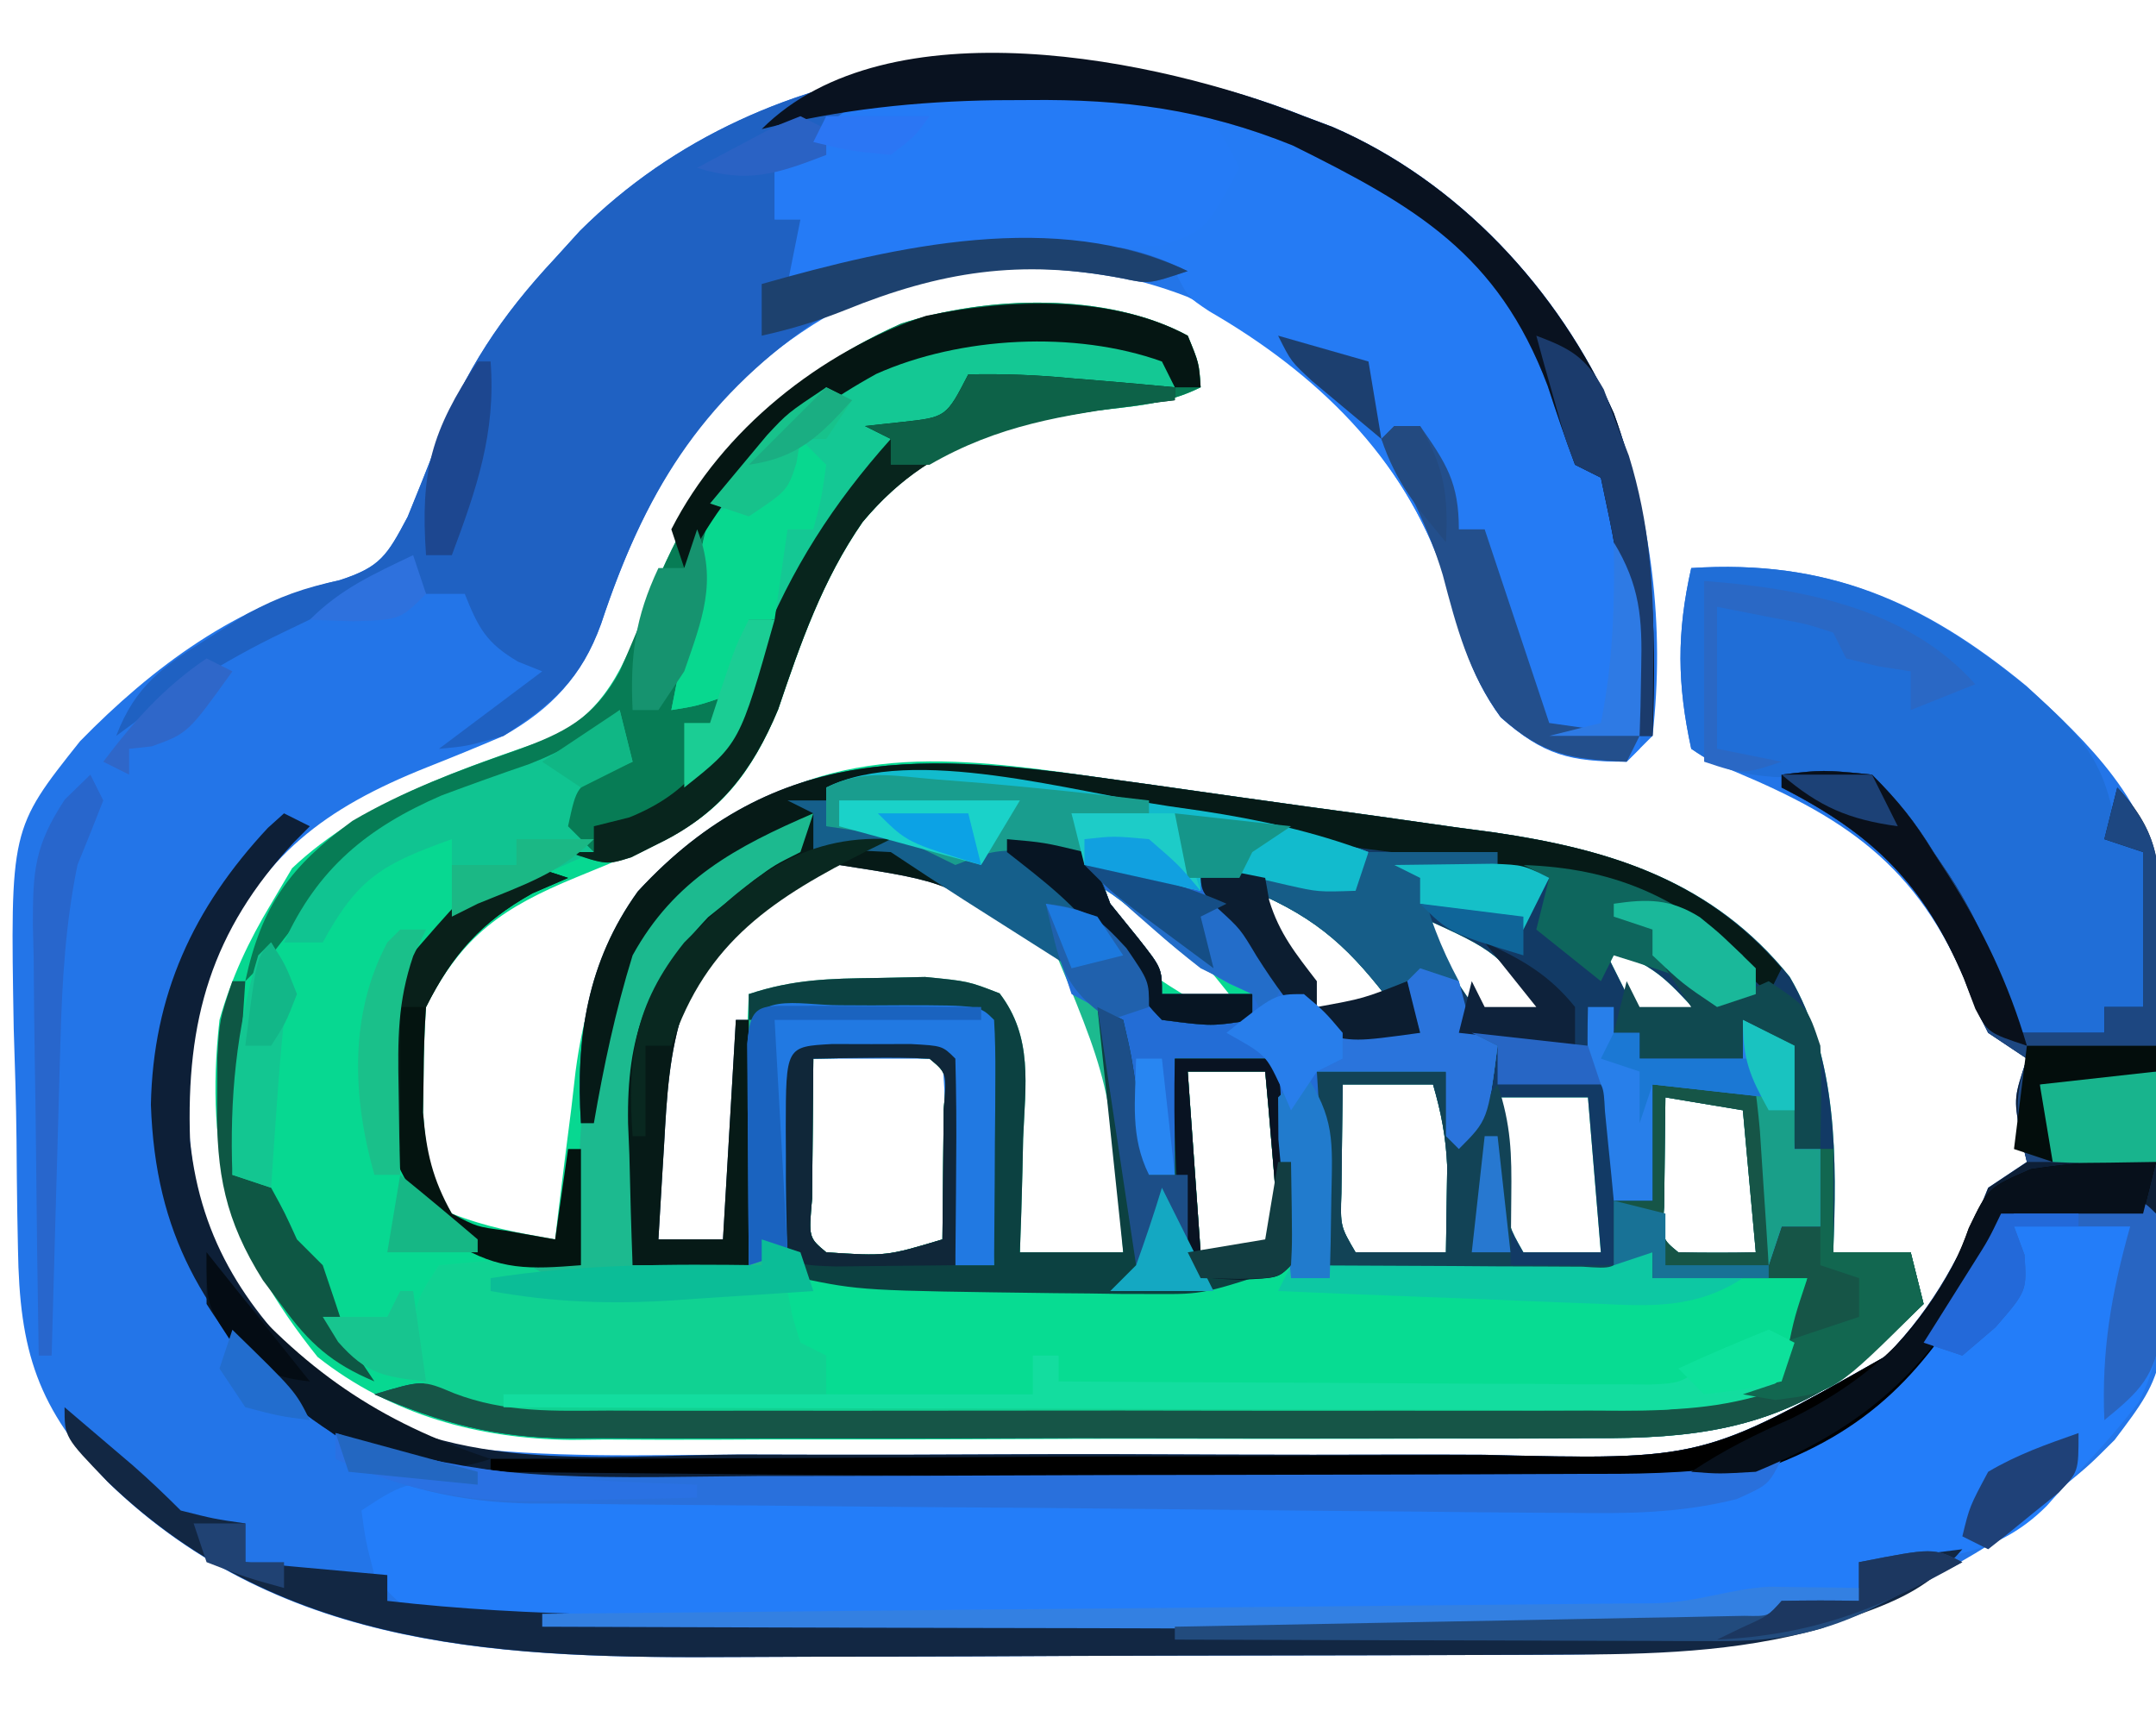 <?xml version="1.0" encoding="UTF-8"?>
<svg version="1.1" xmlns="http://www.w3.org/2000/svg" width="167" height="134">
<path d="M0 0 C0.736 0.277 1.472 0.554 2.23 0.84 C11.951 5.05 19.733 13.423 24 23 C26.911 31.058 27.981 39.461 27 48 C26.01 48.99 26.01 48.99 25 50 C20.592 50 18.577 49.511 15.25 46.562 C12.759 43.192 11.937 39.594 10.871 35.594 C7.636 25.962 -0.112 18.535 -9 14 C-17.646 10.625 -26.732 11.109 -35.258 14.551 C-45.729 20.085 -50.833 28.417 -54.438 39.312 C-55.948 43.401 -58.228 45.849 -62 48 C-63.967 48.841 -65.948 49.652 -67.938 50.438 C-75.897 53.614 -80.654 57.232 -84.273 65.07 C-87.009 72.336 -87.266 80.927 -84.094 88.094 C-79.867 95.46 -74.188 100.579 -66 103 C-58.631 103.956 -51.134 103.704 -43.719 103.664 C-41.537 103.667 -39.356 103.672 -37.175 103.679 C-32.615 103.686 -28.057 103.675 -23.498 103.652 C-17.674 103.623 -11.851 103.64 -6.027 103.67 C-1.527 103.688 2.974 103.682 7.475 103.669 C9.621 103.666 11.768 103.67 13.914 103.681 C30.827 104.102 30.827 104.102 45.105 96.023 C48.952 92.038 50.966 88.085 53 83 C53.99 82.34 54.98 81.68 56 81 C55.814 80.237 55.629 79.474 55.438 78.688 C55 76 55 76 56 73 C55.01 72.34 54.02 71.68 53 71 C52.008 69.047 52.008 69.047 51.125 66.75 C47.072 57.313 40.943 53.787 31.742 50.094 C31.167 49.733 30.592 49.372 30 49 C28.914 43.988 28.866 40.041 30 35 C40.458 34.325 47.908 37.505 55.957 44.129 C60.754 48.522 65.77 53.309 66.338 59.961 C66.385 61.622 66.419 63.284 66.441 64.945 C66.455 65.83 66.469 66.714 66.483 67.625 C66.506 69.5 66.524 71.374 66.535 73.249 C66.562 76.095 66.637 78.937 66.713 81.781 C66.935 97.05 66.935 97.05 62.793 102.535 C60.865 104.458 60.865 104.458 59 106 C57.662 107.232 57.662 107.232 56.297 108.488 C44.775 116.741 33.912 119.142 19.976 119.161 C18.679 119.169 18.679 119.169 17.356 119.176 C14.517 119.191 11.679 119.198 8.84 119.203 C7.373 119.207 7.373 119.207 5.876 119.212 C0.698 119.227 -4.48 119.236 -9.659 119.24 C-14.969 119.246 -20.278 119.27 -25.588 119.298 C-29.705 119.317 -33.822 119.322 -37.94 119.324 C-39.895 119.327 -41.85 119.334 -43.806 119.348 C-61.595 119.46 -78.904 119.015 -92.5 105.938 C-98.129 100.105 -99.492 95.641 -99.609 87.711 C-99.626 86.812 -99.644 85.913 -99.661 84.986 C-99.689 83.085 -99.709 81.184 -99.721 79.283 C-99.75 76.403 -99.843 73.53 -99.938 70.652 C-100.205 55.206 -100.205 55.206 -94.801 48.414 C-89.212 42.696 -82.562 37.726 -74.688 35.938 C-71.533 34.918 -71.022 34.041 -69.422 31.027 C-68.671 29.181 -67.922 27.334 -67.211 25.472 C-65.001 19.712 -62.19 15.485 -58 11 C-57.367 10.303 -56.734 9.605 -56.082 8.887 C-41.451 -5.689 -18.448 -7.323 0 0 Z M61 72 C65 73 65 73 65 73 Z " fill="#2375E8" transform="translate(101,9)"/>
<path d="M0 0 C0.875 2.125 0.875 2.125 1 4 C-1.671 5.336 -4.16 5.445 -7.125 5.812 C-14.657 6.967 -20.199 8.454 -25.188 14.438 C-28.288 18.908 -29.995 23.822 -31.727 28.949 C-33.653 33.565 -36.068 36.98 -40.688 39.062 C-41.377 39.385 -42.067 39.707 -42.777 40.039 C-44.303 40.699 -45.838 41.338 -47.379 41.961 C-52.959 44.259 -56.214 46.428 -59 52 C-59.122 53.768 -59.176 55.541 -59.188 57.312 C-59.209 58.73 -59.209 58.73 -59.23 60.176 C-58.969 63.384 -58.778 65.288 -57 68 C-54.328 69.055 -51.856 69.493 -49 70 C-48.93 69.395 -48.86 68.791 -48.788 68.167 C-48.459 65.401 -48.105 62.638 -47.75 59.875 C-47.64 58.924 -47.531 57.972 -47.418 56.992 C-46.324 48.703 -43.418 43.641 -36.91 38.391 C-26.921 31.118 -17.361 32.727 -5.621 34.391 C-4.569 34.537 -3.517 34.682 -2.433 34.833 C-0.223 35.142 1.986 35.455 4.195 35.771 C7.555 36.249 10.917 36.705 14.279 37.16 C16.438 37.465 18.596 37.771 20.754 38.078 C21.748 38.211 22.742 38.343 23.766 38.48 C32.896 39.826 40.702 42.297 46.625 49.66 C50.375 56.041 50.272 63.793 50 71 C51.98 71 53.96 71 56 71 C56.33 72.32 56.66 73.64 57 75 C55.847 76.119 54.677 77.219 53.5 78.312 C52.85 78.927 52.201 79.542 51.531 80.176 C45.202 84.737 38.989 85.444 31.438 85.404 C30.517 85.411 29.595 85.418 28.646 85.425 C25.62 85.443 22.596 85.439 19.57 85.434 C17.453 85.438 15.336 85.443 13.219 85.449 C8.79 85.458 4.36 85.456 -0.07 85.446 C-5.728 85.435 -11.385 85.455 -17.043 85.484 C-21.413 85.502 -25.783 85.502 -30.153 85.496 C-32.238 85.496 -34.323 85.502 -36.408 85.515 C-39.332 85.53 -42.255 85.519 -45.179 85.502 C-46.028 85.511 -46.877 85.521 -47.752 85.531 C-54.938 85.444 -61.691 83.609 -67.402 79.105 C-74.092 70.748 -76.184 63.746 -75 53 C-74.06 49.711 -72.758 46.926 -71 44 C-70.464 43.093 -69.927 42.185 -69.375 41.25 C-63.853 36.019 -56.21 33.556 -49.129 31.09 C-44.632 28.788 -43.314 24.638 -41.562 20.125 C-37.557 10.377 -32.039 3.423 -22.188 -0.938 C-15.503 -3.107 -6.259 -3.383 0 0 Z M-36.59 46.785 C-40.414 52.007 -41.223 56.337 -41.625 62.625 C-41.677 63.319 -41.728 64.012 -41.781 64.727 C-41.898 66.482 -41.954 68.241 -42 70 C-40.94 71.283 -40.94 71.283 -38.5 71.125 C-36.06 71.283 -36.06 71.283 -35 70 C-34.844 68.587 -34.749 67.166 -34.684 65.746 C-34.642 64.892 -34.6 64.038 -34.557 63.158 C-34.517 62.26 -34.478 61.363 -34.438 60.438 C-34.394 59.536 -34.351 58.634 -34.307 57.705 C-34.2 55.47 -34.098 53.235 -34 51 C-31.229 50.946 -28.459 50.906 -25.688 50.875 C-24.902 50.858 -24.116 50.841 -23.307 50.824 C-22.549 50.818 -21.792 50.811 -21.012 50.805 C-20.315 50.794 -19.619 50.784 -18.901 50.773 C-17 51 -17 51 -14 53 C-13.568 54.879 -13.568 54.879 -13.488 57.133 C-13.435 58.341 -13.435 58.341 -13.381 59.574 C-13.358 60.416 -13.336 61.258 -13.312 62.125 C-13.261 63.399 -13.261 63.399 -13.209 64.699 C-13.126 66.799 -13.062 68.899 -13 71 C-10.36 71 -7.72 71 -5 71 C-4.453 58.33 -4.453 58.33 -10.312 47.453 C-14.374 43.956 -19.142 40.327 -24.562 39.707 C-29.426 40.292 -33.375 43.175 -36.59 46.785 Z M-8 42 C-4.592 48.484 -4.592 48.484 1.375 52.062 C2.241 52.042 3.107 52.021 4 52 C-0.45 46.41 -0.45 46.41 -6 42 C-6.66 42 -7.32 42 -8 42 Z M5 43 C5.647 44.343 6.319 45.674 7 47 C7.412 47.907 7.825 48.815 8.25 49.75 C8.828 50.492 9.405 51.235 10 52 C13.126 52.417 13.126 52.417 16 52 C12.681 47.607 10.201 45.177 5 43 Z M18 45 C19.481 47.824 20.987 50.519 23 53 C25.717 53.672 25.717 53.672 28 53 C23.978 47.708 23.978 47.708 18 45 Z M32 47 C32.99 48.98 33.98 50.96 35 53 C36.65 53 38.3 53 40 53 C36.523 49.22 36.523 49.22 32 47 Z M-29 56 C-29.027 58.312 -29.046 60.625 -29.062 62.938 C-29.074 64.225 -29.086 65.513 -29.098 66.84 C-29.365 69.863 -29.365 69.863 -28 71 C-23.349 71.305 -23.349 71.305 -19 70 C-18.973 67.854 -18.954 65.708 -18.938 63.562 C-18.926 62.368 -18.914 61.173 -18.902 59.941 C-18.661 57.111 -18.661 57.111 -20 56 C-21.519 55.928 -23.042 55.916 -24.562 55.938 C-25.802 55.951 -25.802 55.951 -27.066 55.965 C-28.024 55.982 -28.024 55.982 -29 56 Z M0 57 C0.33 61.62 0.66 66.24 1 71 C2.65 71 4.3 71 6 71 C6.33 70.67 6.66 70.34 7 70 C6.91 67.809 6.753 65.622 6.562 63.438 C6.41 61.641 6.41 61.641 6.254 59.809 C6.17 58.882 6.086 57.955 6 57 C4.02 57 2.04 57 0 57 Z M12 58 C11.973 59.792 11.954 61.583 11.938 63.375 C11.926 64.373 11.914 65.37 11.902 66.398 C11.82 68.984 11.82 68.984 13 71 C15.31 71 17.62 71 20 71 C20.027 69.583 20.047 68.167 20.062 66.75 C20.074 65.961 20.086 65.172 20.098 64.359 C20.004 62.093 19.632 60.171 19 58 C16.69 58 14.38 58 12 58 Z M24 59 C24.141 60.625 24.288 62.25 24.438 63.875 C24.519 64.78 24.6 65.685 24.684 66.617 C24.87 69.011 24.87 69.011 26 71 C27.98 71 29.96 71 32 71 C31.67 67.04 31.34 63.08 31 59 C28.69 59 26.38 59 24 59 Z M37 59 C36.973 60.812 36.954 62.625 36.938 64.438 C36.926 65.447 36.914 66.456 36.902 67.496 C36.714 69.94 36.714 69.94 38 71 C40 71.041 42 71.043 44 71 C43.67 67.37 43.34 63.74 43 60 C40.03 59.505 40.03 59.505 37 59 Z " fill="#07D891" transform="translate(92,26)"/>
<path d="M0 0 C2.348 -0.328 2.348 -0.328 5.062 -0.25 C5.961 -0.235 6.859 -0.219 7.785 -0.203 C10 0 10 0 11 1 C11.728 6.095 12.051 10.963 9.648 15.621 C7.891 17.917 6.048 19.96 4 22 C3.522 22.538 3.044 23.075 2.551 23.629 C-1.628 27.832 -6.401 27.878 -12 28 C-12 28.99 -12 29.98 -12 31 C-17.587 32.887 -22.483 33.282 -28.357 33.243 C-29.724 33.246 -29.724 33.246 -31.119 33.249 C-34.117 33.252 -37.115 33.242 -40.113 33.23 C-42.209 33.229 -44.305 33.229 -46.401 33.229 C-50.79 33.228 -55.178 33.219 -59.567 33.206 C-65.172 33.189 -70.777 33.185 -76.382 33.186 C-80.71 33.185 -85.038 33.18 -89.367 33.173 C-91.432 33.17 -93.498 33.168 -95.563 33.167 C-98.46 33.165 -101.358 33.156 -104.255 33.145 C-105.096 33.146 -105.938 33.146 -106.805 33.147 C-111.02 33.124 -115.217 32.982 -119.422 32.678 C-120.227 32.622 -121.032 32.565 -121.862 32.507 C-124.445 31.895 -125.39 31.083 -127 29 C-127.688 26.312 -127.688 26.312 -128 24 C-124.911 21.941 -124.359 21.755 -120.89 21.818 C-120.055 21.828 -119.219 21.838 -118.358 21.848 C-117.445 21.869 -116.532 21.89 -115.591 21.912 C-114.626 21.927 -113.662 21.941 -112.668 21.956 C-110.571 21.988 -108.474 22.025 -106.377 22.065 C-103.057 22.129 -99.736 22.18 -96.415 22.226 C-86.972 22.361 -77.53 22.522 -68.088 22.689 C-62.314 22.791 -56.54 22.877 -50.766 22.955 C-48.566 22.987 -46.367 23.026 -44.168 23.071 C-41.088 23.134 -38.008 23.177 -34.927 23.217 C-33.569 23.252 -33.569 23.252 -32.184 23.288 C-22.593 23.369 -15.145 19.344 -8 13 C-5.65 9.82 -3.814 6.505 -2 3 C-1.34 2.01 -0.68 1.02 0 0 Z " fill="#237DF9" transform="translate(156,93)"/>
<path d="M0 0 C1.052 0.146 2.104 0.292 3.188 0.442 C5.398 0.751 7.607 1.064 9.816 1.38 C13.176 1.858 16.538 2.314 19.9 2.77 C22.059 3.074 24.217 3.38 26.375 3.688 C27.866 3.886 27.866 3.886 29.387 4.089 C38.517 5.436 46.323 7.907 52.246 15.27 C55.996 21.65 55.893 29.402 55.621 36.609 C57.601 36.609 59.581 36.609 61.621 36.609 C62.116 38.589 62.116 38.589 62.621 40.609 C61.469 41.728 60.298 42.829 59.121 43.922 C58.471 44.537 57.822 45.152 57.152 45.785 C50.808 50.358 44.596 51.051 37.027 50.998 C35.64 51.005 35.64 51.005 34.225 51.013 C31.19 51.027 28.156 51.018 25.121 51.008 C22.999 51.01 20.878 51.013 18.756 51.017 C14.318 51.021 9.88 51.015 5.441 51 C-0.234 50.983 -5.91 50.993 -11.586 51.011 C-15.965 51.022 -20.343 51.019 -24.722 51.011 C-26.814 51.009 -28.907 51.011 -30.999 51.018 C-33.928 51.026 -36.856 51.014 -39.785 50.998 C-41.07 51.007 -41.07 51.007 -42.38 51.016 C-48.016 50.957 -52.202 49.856 -57.379 47.609 C-53.651 46.494 -53.651 46.494 -51.201 47.531 C-47.196 49.062 -43.482 48.888 -39.23 48.868 C-38.317 48.872 -37.404 48.875 -36.464 48.879 C-33.454 48.888 -30.444 48.882 -27.434 48.875 C-25.34 48.876 -23.247 48.878 -21.154 48.881 C-16.771 48.884 -12.388 48.879 -8.005 48.87 C-2.382 48.859 3.242 48.865 8.866 48.877 C13.186 48.884 17.506 48.882 21.826 48.877 C23.9 48.876 25.974 48.877 28.048 48.882 C30.943 48.887 33.837 48.879 36.731 48.868 C37.591 48.872 38.452 48.876 39.338 48.88 C44.273 48.847 44.273 48.847 48.621 46.609 C49.611 46.609 50.601 46.609 51.621 46.609 C51.765 45.846 51.91 45.083 52.059 44.297 C52.621 41.609 52.621 41.609 53.621 38.609 C49.661 38.609 45.701 38.609 41.621 38.609 C41.621 37.949 41.621 37.289 41.621 36.609 C40.631 37.269 39.641 37.929 38.621 38.609 C36.261 38.836 36.261 38.836 33.516 38.805 C32.533 38.798 31.55 38.792 30.537 38.785 C29.513 38.768 28.489 38.752 27.434 38.734 C26.398 38.725 25.362 38.716 24.295 38.707 C21.737 38.683 19.179 38.648 16.621 38.609 C16.291 33.329 15.961 28.049 15.621 22.609 C18.921 22.609 22.221 22.609 25.621 22.609 C26.116 25.084 26.116 25.084 26.621 27.609 C27.611 25.299 28.601 22.989 29.621 20.609 C28.136 20.114 28.136 20.114 26.621 19.609 C25.934 17.547 25.934 17.547 25.621 15.609 C24.961 15.609 24.301 15.609 23.621 15.609 C23.621 16.929 23.621 18.249 23.621 19.609 C18.544 20.31 18.544 20.31 15.621 19.609 C13.694 17.777 12.37 15.893 10.945 13.652 C9.699 11.567 9.699 11.567 7.953 9.973 C6.621 8.609 6.621 8.609 6.621 6.609 C7.543 6.826 7.543 6.826 8.484 7.047 C9.697 7.325 9.697 7.325 10.934 7.609 C11.734 7.795 12.535 7.981 13.359 8.172 C15.728 8.704 15.728 8.704 18.621 8.609 C18.621 7.619 18.621 6.629 18.621 5.609 C10.134 3.875 1.671 2.383 -6.941 1.422 C-7.678 1.338 -8.414 1.255 -9.173 1.168 C-13.601 0.7 -17.927 0.533 -22.379 0.609 C-22.379 1.599 -22.379 2.589 -22.379 3.609 C-21.513 3.547 -20.646 3.486 -19.754 3.422 C-15.937 3.634 -13.668 4.73 -10.379 6.609 C-10.049 5.949 -9.719 5.289 -9.379 4.609 C-6.004 4.859 -6.004 4.859 -2.379 5.609 C-1.191 7.359 -1.191 7.359 -0.379 9.609 C0.673 10.909 0.673 10.909 1.746 12.234 C3.621 14.609 3.621 14.609 3.621 16.609 C5.931 16.609 8.241 16.609 10.621 16.609 C10.621 17.269 10.621 17.929 10.621 18.609 C7.496 19.109 7.496 19.109 3.621 18.609 C1.761 16.694 0.399 14.716 -1.02 12.457 C-2.329 10.306 -2.329 10.306 -5.379 9.609 C-4.719 11.259 -4.059 12.909 -3.379 14.609 C-4.092 14.116 -4.805 13.622 -5.539 13.113 C-12.828 7.93 -12.828 7.93 -21.379 6.609 C-26.983 8.955 -30.462 12.243 -33.379 17.609 C-34.566 21.17 -34.73 24.583 -34.941 28.297 C-34.985 28.999 -35.028 29.701 -35.072 30.424 C-35.178 32.152 -35.279 33.881 -35.379 35.609 C-33.729 35.609 -32.079 35.609 -30.379 35.609 C-30.049 29.999 -29.719 24.389 -29.379 18.609 C-29.049 18.609 -28.719 18.609 -28.379 18.609 C-28.379 24.879 -28.379 31.149 -28.379 37.609 C-31.349 37.609 -34.319 37.609 -37.379 37.609 C-37.488 34.754 -37.567 31.903 -37.629 29.047 C-37.662 28.247 -37.696 27.447 -37.73 26.623 C-37.842 19.822 -36.293 15.696 -31.527 10.648 C-30.942 10.182 -30.357 9.715 -29.754 9.234 C-29.164 8.752 -28.573 8.27 -27.965 7.773 C-26.379 6.609 -26.379 6.609 -24.379 5.609 C-24.049 4.619 -23.719 3.629 -23.379 2.609 C-29.38 5.196 -34.151 7.737 -37.379 13.609 C-38.705 17.894 -39.621 22.191 -40.379 26.609 C-40.709 26.609 -41.039 26.609 -41.379 26.609 C-41.798 20.047 -40.897 14.106 -36.973 8.656 C-26.251 -2.975 -14.528 -2.059 0 0 Z M10.621 8.609 C11.268 9.953 11.94 11.283 12.621 12.609 C13.034 13.517 13.446 14.424 13.871 15.359 C14.449 16.102 15.026 16.844 15.621 17.609 C18.747 18.027 18.747 18.027 21.621 17.609 C18.302 13.216 15.822 10.787 10.621 8.609 Z M23.621 10.609 C25.102 13.433 26.608 16.129 28.621 18.609 C31.338 19.281 31.338 19.281 33.621 18.609 C29.599 13.317 29.599 13.317 23.621 10.609 Z M37.621 12.609 C38.611 14.589 39.601 16.569 40.621 18.609 C42.271 18.609 43.921 18.609 45.621 18.609 C42.144 14.829 42.144 14.829 37.621 12.609 Z M17.621 23.609 C17.594 25.401 17.575 27.193 17.559 28.984 C17.547 29.982 17.535 30.98 17.523 32.008 C17.441 34.594 17.441 34.594 18.621 36.609 C20.931 36.609 23.241 36.609 25.621 36.609 C25.648 35.193 25.668 33.776 25.684 32.359 C25.695 31.57 25.707 30.782 25.719 29.969 C25.625 27.702 25.254 25.78 24.621 23.609 C22.311 23.609 20.001 23.609 17.621 23.609 Z M29.621 24.609 C29.762 26.235 29.909 27.86 30.059 29.484 C30.14 30.389 30.221 31.294 30.305 32.227 C30.491 34.62 30.491 34.62 31.621 36.609 C33.601 36.609 35.581 36.609 37.621 36.609 C37.291 32.649 36.961 28.689 36.621 24.609 C34.311 24.609 32.001 24.609 29.621 24.609 Z M42.621 24.609 C42.594 26.422 42.575 28.234 42.559 30.047 C42.547 31.056 42.535 32.066 42.523 33.105 C42.335 35.55 42.335 35.55 43.621 36.609 C45.621 36.65 47.622 36.652 49.621 36.609 C49.291 32.979 48.961 29.349 48.621 25.609 C45.651 25.114 45.651 25.114 42.621 24.609 Z " fill="#123A65" transform="translate(86.379,60.391)"/>
<path d="M0 0 C0.848 0.122 1.696 0.244 2.57 0.37 C7.066 1.057 11.22 1.957 15.5 3.562 C15.17 5.213 14.84 6.862 14.5 8.562 C10.54 7.242 6.58 5.923 2.5 4.562 C3.799 6.171 5.099 7.78 6.438 9.438 C10.375 14.312 10.375 14.312 11.5 16.562 C13.395 17.028 13.395 17.028 15.562 17.188 C16.862 17.311 18.161 17.435 19.5 17.562 C19.005 15.582 19.005 15.582 18.5 13.562 C19.82 13.562 21.14 13.562 22.5 13.562 C22.686 14.522 22.686 14.522 22.875 15.5 C23.184 16.521 23.184 16.521 23.5 17.562 C24.16 17.892 24.82 18.223 25.5 18.562 C24.75 24.312 24.75 24.312 22.5 26.562 C22.17 26.233 21.84 25.902 21.5 25.562 C21.5 23.913 21.5 22.262 21.5 20.562 C18.2 20.562 14.9 20.562 11.5 20.562 C11.995 22.047 11.995 22.047 12.5 23.562 C12.569 25.791 12.585 28.021 12.562 30.25 C12.553 31.429 12.544 32.609 12.535 33.824 C12.524 34.728 12.512 35.631 12.5 36.562 C5.171 37.59 -2.008 37.65 -9.402 37.581 C-20.292 37.482 -31.105 37.575 -41.969 38.441 C-45.611 38.566 -48.915 38.186 -52.5 37.562 C-49.5 35.562 -49.5 35.562 -45.5 35.562 C-45.535 34.919 -45.57 34.276 -45.605 33.613 C-45.886 24.245 -45.391 14.378 -39.125 6.938 C-36.498 4.311 -33.925 2.085 -30.5 0.562 C-29.51 0.562 -28.52 0.562 -27.5 0.562 C-27.625 2.312 -27.625 2.312 -28.5 4.562 C-30.486 5.917 -32.488 7.247 -34.5 8.562 C-38.506 12.589 -40.533 16.092 -40.816 21.793 C-40.858 22.595 -40.9 23.398 -40.943 24.225 C-40.983 25.058 -41.022 25.891 -41.062 26.75 C-41.106 27.595 -41.149 28.44 -41.193 29.311 C-41.299 31.394 -41.4 33.478 -41.5 35.562 C-38.53 35.562 -35.56 35.562 -32.5 35.562 C-32.5 28.633 -32.5 21.703 -32.5 14.562 C-29.037 13.408 -26.212 13.358 -22.562 13.312 C-20.724 13.274 -20.724 13.274 -18.848 13.234 C-15.5 13.562 -15.5 13.562 -13.074 14.504 C-10.467 17.914 -11.083 21.597 -11.25 25.75 C-11.268 26.595 -11.286 27.44 -11.305 28.311 C-11.352 30.395 -11.424 32.479 -11.5 34.562 C-8.86 34.562 -6.22 34.562 -3.5 34.562 C-4.473 21.489 -4.473 21.489 -9.5 9.562 C-9.5 8.902 -9.5 8.242 -9.5 7.562 C-6.33 7.902 -5.501 8.561 -3.312 11 C-1.5 13.562 -1.5 13.562 -0.5 15.562 C1.822 15.97 4.157 16.307 6.5 16.562 C6.5 15.902 6.5 15.242 6.5 14.562 C5.915 14.296 5.33 14.029 4.727 13.754 C2.464 12.543 0.781 11.209 -1.125 9.5 C-2.918 7.899 -4.347 6.639 -6.5 5.562 C-6.5 4.902 -6.5 4.242 -6.5 3.562 C-11.583 3.449 -11.583 3.449 -16.5 4.562 C-17.842 3.914 -19.174 3.244 -20.5 2.562 C-22.491 2.18 -24.491 1.836 -26.5 1.562 C-26.5 0.573 -26.5 -0.417 -26.5 -1.438 C-19.836 -4.77 -7.282 -1.067 0 0 Z M-27.5 19.562 C-27.527 21.875 -27.546 24.187 -27.562 26.5 C-27.574 27.788 -27.586 29.076 -27.598 30.402 C-27.865 33.425 -27.865 33.425 -26.5 34.562 C-21.849 34.868 -21.849 34.868 -17.5 33.562 C-17.473 31.417 -17.454 29.271 -17.438 27.125 C-17.426 25.93 -17.414 24.735 -17.402 23.504 C-17.161 20.674 -17.161 20.674 -18.5 19.562 C-20.019 19.491 -21.542 19.479 -23.062 19.5 C-24.302 19.514 -24.302 19.514 -25.566 19.527 C-26.524 19.545 -26.524 19.545 -27.5 19.562 Z M1.5 20.562 C1.83 25.183 2.16 29.802 2.5 34.562 C4.15 34.562 5.8 34.562 7.5 34.562 C7.83 34.233 8.16 33.903 8.5 33.562 C8.41 31.372 8.253 29.184 8.062 27 C7.91 25.204 7.91 25.204 7.754 23.371 C7.67 22.444 7.586 21.517 7.5 20.562 C5.52 20.562 3.54 20.562 1.5 20.562 Z " fill="#1CBA8F" transform="translate(90.5,62.438)"/>
<path d="M0 0 C6.92 4.877 11.992 9.248 14.355 17.66 C14.355 18.98 14.355 20.3 14.355 21.66 C15.345 21.99 16.335 22.32 17.355 22.66 C19.511 29.581 19.86 36.438 19.355 43.66 C19.025 43.99 18.695 44.32 18.355 44.66 C13.984 44.576 11.914 44.155 8.605 41.223 C6.114 37.852 5.293 34.254 4.227 30.254 C1.147 21.085 -5.796 14.492 -13.973 9.773 C-15.645 8.66 -15.645 8.66 -16.645 6.66 C-25.455 3.327 -37.782 5.596 -46.645 7.66 C-46.315 6.01 -45.985 4.36 -45.645 2.66 C-46.305 2.66 -46.965 2.66 -47.645 2.66 C-47.645 1.34 -47.645 0.02 -47.645 -1.34 C-46.655 -2 -45.665 -2.66 -44.645 -3.34 C-44.17 -3.855 -43.696 -4.371 -43.207 -4.902 C-33.496 -13.837 -9.232 -5.974 0 0 Z " fill="#257BF4" transform="translate(107.645,14.34)"/>
<path d="M0 0 C0.66 0 1.32 0 2 0 C2 0.66 2 1.32 2 2 C5.96 2 9.92 2 14 2 C12.462 9.691 12.462 9.691 9.514 11.664 C5.106 13.34 1.441 13.414 -3.231 13.372 C-4.14 13.376 -5.05 13.38 -5.987 13.383 C-8.983 13.391 -11.977 13.378 -14.973 13.363 C-17.06 13.363 -19.147 13.363 -21.234 13.365 C-25.602 13.365 -29.971 13.354 -34.339 13.336 C-39.937 13.313 -45.534 13.313 -51.132 13.32 C-55.439 13.323 -59.747 13.316 -64.054 13.307 C-66.118 13.303 -68.182 13.302 -70.246 13.303 C-73.131 13.304 -76.014 13.291 -78.899 13.275 C-80.176 13.278 -80.176 13.278 -81.479 13.282 C-85.77 13.244 -89.088 12.991 -93 11 C-94.25 4.375 -94.25 4.375 -92 1 C-85.95 0.44 -85.95 0.44 -83.23 2.043 C-80.021 3.42 -77.081 2.936 -73.688 2.625 C-63.34 1.844 -53.007 1.942 -42.639 2.038 C-40.706 2.05 -40.706 2.05 -38.734 2.062 C-37.582 2.074 -36.429 2.086 -35.241 2.098 C-32.064 2.002 -29.129 1.529 -26 1 C-23.994 0.934 -21.987 0.914 -19.98 0.938 C-18.324 0.949 -18.324 0.949 -16.635 0.961 C-14.928 0.98 -14.928 0.98 -13.188 1 C-10.91 1.025 -8.633 1.046 -6.355 1.062 C-5.352 1.074 -4.348 1.086 -3.313 1.098 C-1.037 1.263 -1.037 1.263 0 0 Z " fill="#07DC92" transform="translate(126,97)"/>
<path d="M0 0 C0.736 0.277 1.472 0.554 2.23 0.84 C11.951 5.05 19.733 13.423 24 23 C26.999 31.302 27.382 39.24 27 48 C26.67 48 26.34 48 26 48 C25.867 46.975 25.734 45.95 25.598 44.895 C25.419 43.534 25.241 42.173 25.062 40.812 C24.975 40.139 24.888 39.465 24.799 38.771 C24.136 33.34 24.136 33.34 23 28 C22.34 27.67 21.68 27.34 21 27 C20.243 24.976 19.544 22.93 18.875 20.875 C15.022 10.657 8.639 6.98 -0.875 2.262 C-7.897 -0.574 -14.134 -1.321 -21.625 -1.25 C-22.445 -1.258 -23.265 -1.265 -24.109 -1.273 C-28.741 -1.259 -32.733 -1.019 -37 1 C-37.33 1.99 -37.66 2.98 -38 4 C-38.99 4 -39.98 4 -41 4 C-41 5.32 -41 6.64 -41 8 C-40.34 8 -39.68 8 -39 8 C-38.505 9.485 -38.505 9.485 -38 11 C-35.032 11.089 -35.032 11.089 -32.285 10.512 C-28.63 9.942 -25.136 9.831 -21.438 9.812 C-20.157 9.798 -18.877 9.784 -17.559 9.77 C-14.212 9.986 -11.99 10.548 -9 12 C-12 13 -12 13 -14.062 12.562 C-22.631 10.922 -30.253 11.906 -38 16 C-46.811 22.162 -51.123 29.295 -54.438 39.312 C-55.987 43.636 -58.18 45.479 -62 48 C-64.875 48.812 -64.875 48.812 -67 49 C-64.333 47 -61.667 45 -59 43 C-59.619 42.752 -60.237 42.505 -60.875 42.25 C-63.351 40.794 -63.951 39.622 -65 37 C-65.99 37 -66.98 37 -68 37 C-68.33 36.34 -68.66 35.68 -69 35 C-70.906 35.953 -72.811 36.906 -74.715 37.863 C-76.159 38.582 -77.609 39.289 -79.066 39.98 C-83.767 42.234 -87.827 44.871 -92 48 C-90.507 44.096 -88.375 42.617 -84.875 40.438 C-83.396 39.509 -83.396 39.509 -81.887 38.562 C-79.359 37.194 -77.451 36.536 -74.688 35.938 C-71.533 34.918 -71.022 34.041 -69.422 31.027 C-68.671 29.181 -67.922 27.334 -67.211 25.472 C-65.001 19.712 -62.19 15.485 -58 11 C-57.367 10.303 -56.734 9.605 -56.082 8.887 C-41.451 -5.689 -18.448 -7.323 0 0 Z " fill="#1F61C2" transform="translate(101,9)"/>
<path d="M0 0 C0.875 2.125 0.875 2.125 1 4 C-1.671 5.336 -4.16 5.445 -7.125 5.812 C-14.657 6.967 -20.199 8.454 -25.188 14.438 C-28.288 18.908 -29.995 23.822 -31.727 28.949 C-33.744 33.784 -36.315 37.088 -41.062 39.375 C-41.734 39.713 -42.406 40.05 -43.098 40.398 C-45 41 -45 41 -48 40 C-48.495 37.525 -48.495 37.525 -49 35 C-47.35 34.34 -45.7 33.68 -44 33 C-44 32.01 -44 31.02 -44 30 C-44.45 30.315 -44.9 30.629 -45.363 30.953 C-49.328 33.591 -52.931 35.374 -57.5 36.75 C-63.828 38.88 -67.019 42.832 -71 48 C-71.66 48.66 -72.32 49.32 -73 50 C-71.74 44.118 -69.495 41.085 -64.695 37.578 C-60.732 35.258 -56.523 33.688 -52.193 32.18 C-48.288 30.766 -46.021 29.674 -44 26 C-43.139 24.062 -42.33 22.102 -41.562 20.125 C-37.557 10.377 -32.039 3.423 -22.188 -0.938 C-15.503 -3.107 -6.259 -3.383 0 0 Z " fill="#077C55" transform="translate(92,26)"/>
<path d="M0 0 C10.589 -0.683 17.826 2.589 25.992 9.219 C30.436 13.161 32.2 14.999 33 21 C33.66 21.33 34.32 21.66 35 22 C35 25.96 35 29.92 35 34 C34.01 34 33.02 34 32 34 C32 34.66 32 35.32 32 36 C29.69 36 27.38 36 25 36 C24.625 35.203 24.25 34.407 23.863 33.586 C21.044 27.748 18.315 22.823 14 18 C14 17.34 14 16.68 14 16 C13.325 16.023 12.649 16.046 11.953 16.07 C10.615 16.097 10.615 16.097 9.25 16.125 C8.368 16.148 7.487 16.171 6.578 16.195 C3.815 15.986 2.255 15.606 0 14 C-1.086 8.988 -1.134 5.041 0 0 Z " fill="#206ED7" transform="translate(131,44)"/>
<path d="M0 0 C3.199 -0.379 3.199 -0.379 7 0 C9.056 2.069 10.324 3.641 11.812 6.062 C12.384 6.905 12.384 6.905 12.967 7.764 C15.542 11.711 16.899 15.425 18 20 C20.31 20 22.62 20 25 20 C25 19.34 25 18.68 25 18 C25.99 18 26.98 18 28 18 C28 14.04 28 10.08 28 6 C27.01 5.67 26.02 5.34 25 5 C25.33 3.68 25.66 2.36 26 1 C29.27 4.485 29.355 7.045 29.293 11.734 C29.283 13.03 29.274 14.325 29.264 15.66 C29.239 17.023 29.213 18.387 29.188 19.75 C29.172 21.129 29.159 22.508 29.146 23.887 C29.111 27.258 29.062 30.629 29 34 C25.37 34 21.74 34 18 34 C16.886 36.073 16.886 36.073 15.75 38.188 C11.066 46.469 5.495 51.777 -3.915 54.568 C-6.007 55.002 -7.879 55.134 -10.014 55.147 C-10.803 55.154 -11.591 55.161 -12.404 55.169 C-13.261 55.172 -14.118 55.174 -15 55.177 C-15.91 55.184 -16.819 55.19 -17.756 55.197 C-20.766 55.217 -23.775 55.228 -26.785 55.238 C-27.816 55.242 -28.847 55.246 -29.908 55.251 C-35.368 55.271 -40.827 55.286 -46.286 55.295 C-51.906 55.306 -57.525 55.341 -63.144 55.38 C-67.481 55.407 -71.818 55.415 -76.155 55.418 C-78.225 55.423 -80.295 55.435 -82.366 55.453 C-106.111 55.654 -106.111 55.654 -115.312 48.75 C-122.235 41.667 -125.963 35.7 -126.312 25.562 C-126.139 17.1 -123.059 10.349 -117.25 4.125 C-116.631 3.568 -116.631 3.568 -116 3 C-115.34 3.33 -114.68 3.66 -114 4 C-114.398 4.401 -114.797 4.802 -115.207 5.215 C-121.627 12.103 -123.603 19 -123.277 28.367 C-122.443 36.287 -118.786 41.659 -113 47 C-103.916 54.327 -91.694 52.724 -80.719 52.664 C-78.537 52.667 -76.356 52.672 -74.175 52.679 C-69.615 52.686 -65.057 52.675 -60.498 52.652 C-54.674 52.623 -48.851 52.64 -43.027 52.67 C-38.527 52.688 -34.026 52.682 -29.525 52.669 C-27.379 52.666 -25.232 52.67 -23.086 52.681 C-6.173 53.102 -6.173 53.102 8.105 45.023 C11.952 41.038 13.966 37.085 16 32 C16.99 31.34 17.98 30.68 19 30 C18.814 29.237 18.629 28.474 18.438 27.688 C18 25 18 25 19 22 C18.01 21.34 17.02 20.68 16 20 C15.008 18.047 15.008 18.047 14.125 15.75 C11.023 8.457 7.05 4.594 0 1 C0 0.67 0 0.34 0 0 Z M24 21 C28 22 28 22 28 22 Z " fill="#0D1F37" transform="translate(138,60)"/>
<path d="M0 0 C0.848 0.122 1.696 0.244 2.57 0.37 C7.066 1.057 11.22 1.957 15.5 3.562 C15.17 5.213 14.84 6.862 14.5 8.562 C10.54 7.242 6.58 5.923 2.5 4.562 C3.799 6.171 5.099 7.78 6.438 9.438 C10.375 14.312 10.375 14.312 11.5 16.562 C13.395 17.028 13.395 17.028 15.562 17.188 C16.862 17.311 18.161 17.435 19.5 17.562 C19.005 15.582 19.005 15.582 18.5 13.562 C19.82 13.562 21.14 13.562 22.5 13.562 C22.686 14.522 22.686 14.522 22.875 15.5 C23.081 16.181 23.288 16.861 23.5 17.562 C24.16 17.892 24.82 18.223 25.5 18.562 C24.75 24.312 24.75 24.312 22.5 26.562 C22.17 26.233 21.84 25.902 21.5 25.562 C21.5 23.913 21.5 22.262 21.5 20.562 C18.2 20.562 14.9 20.562 11.5 20.562 C11.995 22.047 11.995 22.047 12.5 23.562 C12.569 25.791 12.585 28.021 12.562 30.25 C12.553 31.429 12.544 32.609 12.535 33.824 C12.524 34.728 12.512 35.631 12.5 36.562 C11.51 36.562 10.52 36.562 9.5 36.562 C9.17 30.953 8.84 25.343 8.5 19.562 C5.86 19.562 3.22 19.562 0.5 19.562 C0.5 22.532 0.5 25.503 0.5 28.562 C-0.16 28.562 -0.82 28.562 -1.5 28.562 C-1.682 27.719 -1.864 26.876 -2.051 26.008 C-2.302 24.912 -2.554 23.816 -2.812 22.688 C-3.056 21.597 -3.3 20.506 -3.551 19.383 C-4.279 16.268 -4.279 16.268 -7.5 14.562 C-8.688 10.938 -8.688 10.938 -9.5 7.562 C-6.33 7.902 -5.501 8.561 -3.312 11 C-1.5 13.562 -1.5 13.562 -0.5 15.562 C1.822 15.97 4.157 16.307 6.5 16.562 C6.5 15.902 6.5 15.242 6.5 14.562 C5.915 14.296 5.33 14.029 4.727 13.754 C2.464 12.543 0.781 11.209 -1.125 9.5 C-2.918 7.899 -4.347 6.639 -6.5 5.562 C-6.5 4.902 -6.5 4.242 -6.5 3.562 C-11.583 3.449 -11.583 3.449 -16.5 4.562 C-17.842 3.914 -19.174 3.244 -20.5 2.562 C-22.491 2.18 -24.491 1.836 -26.5 1.562 C-26.5 0.573 -26.5 -0.417 -26.5 -1.438 C-19.836 -4.77 -7.282 -1.067 0 0 Z " fill="#236DD6" transform="translate(90.5,62.438)"/>
<path d="M0 0 C1.239 -0.002 1.239 -0.002 2.504 -0.004 C3.359 -0 4.213 0.004 5.094 0.008 C5.948 0.004 6.803 0 7.684 -0.004 C8.51 -0.003 9.336 -0.001 10.188 0 C10.937 0.001 11.687 0.002 12.459 0.003 C14.666 0.137 16.508 0.391 18.594 1.133 C20.344 3.695 20.344 3.695 21.594 6.133 C18.969 11.008 18.969 11.008 15.594 12.133 C12.758 12.314 9.932 12.457 7.094 12.57 C0.124 12.894 -6.585 13.585 -13.406 15.133 C-13.076 13.483 -12.746 11.833 -12.406 10.133 C-13.066 10.133 -13.726 10.133 -14.406 10.133 C-14.406 8.813 -14.406 7.493 -14.406 6.133 C-13.416 5.473 -12.426 4.813 -11.406 4.133 C-10.932 3.617 -10.457 3.102 -9.969 2.57 C-7.126 -0.045 -3.723 0.006 0 0 Z " fill="#257BF6" transform="translate(74.406,6.867)"/>
<path d="M0 0 C1.052 0.146 2.104 0.292 3.188 0.442 C5.398 0.751 7.607 1.064 9.816 1.38 C13.176 1.858 16.538 2.314 19.9 2.77 C22.059 3.074 24.217 3.38 26.375 3.688 C27.866 3.886 27.866 3.886 29.387 4.089 C38.255 5.397 45.66 7.686 51.621 14.609 C51.291 15.269 50.961 15.929 50.621 16.609 C50.209 16.211 49.796 15.813 49.371 15.402 C48.794 14.873 48.216 14.343 47.621 13.797 C47.064 13.275 46.507 12.753 45.934 12.215 C39.69 7.88 32.735 6.974 25.371 6.109 C23.415 5.863 21.459 5.616 19.504 5.367 C18.522 5.244 17.54 5.12 16.528 4.993 C12.924 4.517 9.337 3.954 5.746 3.382 C-3.631 1.89 -12.889 0.994 -22.379 0.609 C-22.379 1.599 -22.379 2.589 -22.379 3.609 C-21.513 3.547 -20.646 3.486 -19.754 3.422 C-15.937 3.634 -13.668 4.73 -10.379 6.609 C-10.049 5.949 -9.719 5.289 -9.379 4.609 C-6.004 4.859 -6.004 4.859 -2.379 5.609 C-1.191 7.359 -1.191 7.359 -0.379 9.609 C0.673 10.909 0.673 10.909 1.746 12.234 C3.621 14.609 3.621 14.609 3.621 16.609 C5.931 16.609 8.241 16.609 10.621 16.609 C10.621 17.269 10.621 17.929 10.621 18.609 C7.496 19.109 7.496 19.109 3.621 18.609 C1.761 16.694 0.399 14.716 -1.02 12.457 C-2.329 10.306 -2.329 10.306 -5.379 9.609 C-4.719 11.259 -4.059 12.909 -3.379 14.609 C-4.092 14.116 -4.805 13.622 -5.539 13.113 C-12.828 7.93 -12.828 7.93 -21.379 6.609 C-26.983 8.955 -30.462 12.243 -33.379 17.609 C-34.566 21.17 -34.73 24.583 -34.941 28.297 C-35.006 29.35 -35.006 29.35 -35.072 30.424 C-35.178 32.152 -35.279 33.881 -35.379 35.609 C-33.729 35.609 -32.079 35.609 -30.379 35.609 C-30.049 29.999 -29.719 24.389 -29.379 18.609 C-29.049 18.609 -28.719 18.609 -28.379 18.609 C-28.379 24.879 -28.379 31.149 -28.379 37.609 C-31.349 37.609 -34.319 37.609 -37.379 37.609 C-37.488 34.754 -37.567 31.903 -37.629 29.047 C-37.662 28.247 -37.696 27.447 -37.73 26.623 C-37.842 19.822 -36.293 15.696 -31.527 10.648 C-30.649 9.948 -30.649 9.948 -29.754 9.234 C-29.164 8.752 -28.573 8.27 -27.965 7.773 C-26.379 6.609 -26.379 6.609 -24.379 5.609 C-24.049 4.619 -23.719 3.629 -23.379 2.609 C-29.38 5.196 -34.151 7.737 -37.379 13.609 C-38.705 17.894 -39.621 22.191 -40.379 26.609 C-40.709 26.609 -41.039 26.609 -41.379 26.609 C-41.798 20.047 -40.897 14.106 -36.973 8.656 C-26.251 -2.975 -14.528 -2.059 0 0 Z " fill="#061A17" transform="translate(86.379,60.391)"/>
<path d="M0 0 C6.052 -0.56 6.052 -0.56 8.711 1.012 C12.146 2.495 15.578 2.209 19.25 2.125 C19.995 2.116 20.74 2.107 21.508 2.098 C23.339 2.074 25.169 2.038 27 2 C27.124 2.639 27.247 3.279 27.375 3.938 C27.581 4.618 27.788 5.299 28 6 C28.66 6.33 29.32 6.66 30 7 C30 7.99 30 8.98 30 10 C63.66 10.495 63.66 10.495 98 11 C98 11.33 98 11.66 98 12 C85.83 12.046 73.661 12.082 61.491 12.104 C55.84 12.114 50.189 12.128 44.538 12.151 C39.085 12.173 33.632 12.185 28.179 12.19 C26.099 12.193 24.018 12.201 21.937 12.211 C19.023 12.226 16.11 12.228 13.197 12.227 C11.905 12.238 11.905 12.238 10.587 12.249 C6.268 12.234 2.935 12.015 -1 10 C-2.25 3.375 -2.25 3.375 0 0 Z " fill="#10D292" transform="translate(34,98)"/>
<path d="M0 0 C1.839 -0.039 1.839 -0.039 3.715 -0.078 C7.062 0.25 7.062 0.25 9.488 1.191 C12.096 4.601 11.48 8.284 11.312 12.438 C11.294 13.282 11.276 14.127 11.258 14.998 C11.211 17.083 11.139 19.166 11.062 21.25 C13.703 21.25 16.343 21.25 19.062 21.25 C18.402 14.98 17.742 8.71 17.062 2.25 C17.723 2.58 18.383 2.91 19.062 3.25 C19.695 5.973 19.695 5.973 20.188 9.312 C20.355 10.417 20.523 11.522 20.695 12.66 C20.816 13.515 20.938 14.369 21.062 15.25 C21.723 15.25 22.383 15.25 23.062 15.25 C23.062 12.28 23.062 9.31 23.062 6.25 C25.703 6.25 28.343 6.25 31.062 6.25 C31.558 14.17 31.558 14.17 32.062 22.25 C25.307 24.502 25.307 24.502 21.523 24.48 C20.701 24.479 19.878 24.478 19.031 24.477 C18.175 24.464 17.319 24.451 16.438 24.438 C15.555 24.43 14.673 24.422 13.764 24.414 C-1.212 24.219 -1.212 24.219 -5.938 23.25 C-7.462 20.2 -7.081 17.029 -7.062 13.688 C-7.066 12.989 -7.07 12.291 -7.074 11.572 C-7.064 6.377 -7.064 6.377 -5.938 5.25 C-4.106 5.151 -2.271 5.12 -0.438 5.125 C0.563 5.122 1.563 5.12 2.594 5.117 C5.062 5.25 5.062 5.25 6.062 6.25 C6.136 8.947 6.155 11.617 6.125 14.312 C6.12 15.071 6.116 15.83 6.111 16.611 C6.1 18.491 6.082 20.37 6.062 22.25 C7.053 22.25 8.043 22.25 9.062 22.25 C8.568 12.845 8.568 12.845 8.062 3.25 C2.123 3.25 -3.817 3.25 -9.938 3.25 C-9.938 2.59 -9.938 1.93 -9.938 1.25 C-6.474 0.096 -3.649 0.046 0 0 Z M-4.938 6.25 C-4.964 8.562 -4.984 10.875 -5 13.188 C-5.012 14.475 -5.023 15.763 -5.035 17.09 C-5.303 20.113 -5.303 20.113 -3.938 21.25 C0.713 21.555 0.713 21.555 5.062 20.25 C5.089 18.104 5.109 15.958 5.125 13.812 C5.137 12.618 5.148 11.423 5.16 10.191 C5.402 7.361 5.402 7.361 4.062 6.25 C2.543 6.178 1.021 6.166 -0.5 6.188 C-1.739 6.201 -1.739 6.201 -3.004 6.215 C-3.961 6.232 -3.961 6.232 -4.938 6.25 Z M24.062 7.25 C24.392 11.87 24.723 16.49 25.062 21.25 C26.712 21.25 28.363 21.25 30.062 21.25 C30.392 20.92 30.723 20.59 31.062 20.25 C30.972 18.059 30.816 15.872 30.625 13.688 C30.472 11.891 30.472 11.891 30.316 10.059 C30.233 9.132 30.149 8.205 30.062 7.25 C28.082 7.25 26.102 7.25 24.062 7.25 Z " fill="#0C4141" transform="translate(67.938,75.75)"/>
<path d="M0 0 C1.126 0.957 2.251 1.916 3.375 2.875 C4.001 3.409 4.628 3.942 5.273 4.492 C6.558 5.614 7.794 6.794 9 8 C11.571 8.648 11.571 8.648 14 9 C14 9.99 14 10.98 14 12 C19.445 12.495 19.445 12.495 25 13 C25 13.66 25 14.32 25 15 C36.285 16.303 47.576 16.146 58.918 16.133 C61.028 16.133 63.139 16.134 65.249 16.136 C69.646 16.137 74.042 16.135 78.439 16.13 C84.086 16.125 89.733 16.128 95.38 16.134 C99.725 16.138 104.07 16.136 108.415 16.134 C110.499 16.133 112.583 16.134 114.667 16.136 C117.564 16.139 120.46 16.135 123.356 16.129 C124.222 16.131 125.088 16.133 125.98 16.136 C129.798 16.496 129.798 16.496 133 15 C135 14.959 137 14.957 139 15 C139 14.01 139 13.02 139 12 C141.64 11.67 144.28 11.34 147 11 C144.587 13.806 142.274 14.885 138.812 16.125 C137.911 16.458 137.01 16.79 136.082 17.133 C129.465 18.995 122.802 19.152 115.976 19.161 C114.679 19.169 114.679 19.169 113.356 19.176 C110.517 19.191 107.679 19.198 104.84 19.203 C103.862 19.206 102.884 19.209 101.876 19.212 C96.698 19.227 91.52 19.236 86.341 19.24 C81.031 19.246 75.722 19.27 70.412 19.298 C66.295 19.317 62.178 19.322 58.06 19.324 C56.105 19.327 54.15 19.334 52.194 19.348 C34.238 19.461 17.013 18.947 3.312 5.75 C0 2.325 0 2.325 0 0 Z " fill="#122743" transform="translate(5,109)"/>
<path d="M0 0 C6.75 -0.125 6.75 -0.125 9 1 C9.414 3.285 9.414 3.285 9.625 6.062 C9.737 7.441 9.737 7.441 9.852 8.848 C9.901 9.558 9.95 10.268 10 11 C10.99 11 11.98 11 13 11 C13 9.02 13 7.04 13 5 C13.33 5 13.66 5 14 5 C14 7.64 14 10.28 14 13 C15.98 13 17.96 13 20 13 C20.495 14.98 20.495 14.98 21 17 C19.847 18.119 18.677 19.219 17.5 20.312 C16.85 20.927 16.201 21.542 15.531 22.176 C9.187 26.748 2.974 27.442 -4.594 27.388 C-5.981 27.396 -5.981 27.396 -7.396 27.404 C-10.431 27.417 -13.465 27.409 -16.5 27.398 C-18.622 27.4 -20.743 27.403 -22.865 27.407 C-27.303 27.412 -31.741 27.405 -36.18 27.391 C-41.856 27.374 -47.531 27.384 -53.207 27.402 C-57.586 27.413 -61.964 27.409 -66.343 27.401 C-68.435 27.399 -70.528 27.402 -72.62 27.409 C-75.549 27.417 -78.477 27.405 -81.406 27.388 C-82.691 27.397 -82.691 27.397 -84.001 27.407 C-89.637 27.348 -93.823 26.247 -99 24 C-95.272 22.885 -95.272 22.885 -92.822 23.921 C-88.817 25.452 -85.103 25.279 -80.851 25.259 C-79.938 25.262 -79.026 25.266 -78.085 25.269 C-75.075 25.278 -72.065 25.272 -69.055 25.266 C-66.962 25.267 -64.868 25.269 -62.775 25.271 C-58.392 25.274 -54.009 25.27 -49.626 25.261 C-44.003 25.249 -38.379 25.256 -32.756 25.268 C-28.435 25.275 -24.115 25.273 -19.795 25.268 C-17.721 25.266 -15.647 25.268 -13.573 25.273 C-10.678 25.278 -7.784 25.27 -4.89 25.259 C-4.03 25.263 -3.169 25.267 -2.283 25.271 C2.652 25.238 2.652 25.238 7 23 C7.99 23 8.98 23 10 23 C10.217 21.855 10.217 21.855 10.438 20.688 C11 18 11 18 12 15 C8.04 15 4.08 15 0 15 C0 14.34 0 13.68 0 13 C-0.99 13.33 -1.98 13.66 -3 14 C-3 12.35 -3 10.7 -3 9 C-2.01 9 -1.02 9 0 9 C0 6.03 0 3.06 0 0 Z M1 1 C0.973 2.812 0.954 4.625 0.938 6.438 C0.926 7.447 0.914 8.456 0.902 9.496 C0.714 11.94 0.714 11.94 2 13 C4 13.041 6 13.043 8 13 C7.67 9.37 7.34 5.74 7 2 C4.03 1.505 4.03 1.505 1 1 Z " fill="#165547" transform="translate(128,84)"/>
<path d="M0 0 C1.029 -0.014 2.057 -0.028 3.117 -0.043 C6.18 0.192 8.357 0.896 11.125 2.188 C11.125 2.848 11.125 3.507 11.125 4.188 C9.993 4.153 8.861 4.118 7.695 4.082 C6.214 4.054 4.732 4.027 3.25 4 C2.504 3.975 1.757 3.95 0.988 3.924 C-1.437 3.858 -1.437 3.858 -4.875 4.188 C-5.865 5.673 -5.865 5.673 -6.875 7.188 C-7.535 7.332 -8.195 7.476 -8.875 7.625 C-9.535 7.811 -10.195 7.996 -10.875 8.188 C-11.574 9.504 -12.233 10.842 -12.875 12.188 C-14.012 13.957 -15.18 15.706 -16.375 17.438 C-16.983 18.33 -17.592 19.222 -18.219 20.141 C-19.039 21.154 -19.039 21.154 -19.875 22.188 C-20.535 22.188 -21.195 22.188 -21.875 22.188 C-22.122 23.157 -22.37 24.126 -22.625 25.125 C-23.038 26.136 -23.45 27.146 -23.875 28.188 C-25.953 28.879 -25.953 28.879 -27.875 29.188 C-27.407 26.76 -26.927 24.338 -26.422 21.918 C-26.094 20.283 -25.801 18.64 -25.578 16.988 C-24.691 11.612 -22.252 9.023 -18.039 5.66 C-12.476 1.874 -6.716 0.042 0 0 Z " fill="#14C894" transform="translate(79.875,25.812)"/>
<path d="M0 0 C0.848 0.122 1.696 0.244 2.57 0.37 C7.066 1.057 11.22 1.957 15.5 3.562 C15.17 5.213 14.84 6.862 14.5 8.562 C10.54 7.242 6.58 5.923 2.5 4.562 C2.5 5.223 2.5 5.883 2.5 6.562 C1.932 6.43 1.363 6.297 0.777 6.16 C-7.875 3.776 -7.875 3.776 -16.5 4.562 C-17.842 3.914 -19.174 3.244 -20.5 2.562 C-22.491 2.18 -24.491 1.836 -26.5 1.562 C-26.5 0.573 -26.5 -0.417 -26.5 -1.438 C-19.836 -4.77 -7.282 -1.067 0 0 Z " fill="#12BBCD" transform="translate(90.5,62.438)"/>
<path d="M0 0 C3.199 -0.379 3.199 -0.379 7 0 C9.056 2.069 10.324 3.641 11.812 6.062 C12.193 6.624 12.574 7.185 12.967 7.764 C15.542 11.711 16.899 15.425 18 20 C20.31 20 22.62 20 25 20 C25 19.34 25 18.68 25 18 C25.99 18 26.98 18 28 18 C28 14.04 28 10.08 28 6 C27.01 5.67 26.02 5.34 25 5 C25.33 3.68 25.66 2.36 26 1 C28.991 4.298 29.36 6.458 29.293 10.859 C29.283 11.974 29.274 13.089 29.264 14.238 C29.239 15.397 29.213 16.556 29.188 17.75 C29.167 19.512 29.167 19.512 29.146 21.309 C29.111 24.206 29.062 27.103 29 30 C25.7 30 22.4 30 19 30 C18.2 26.713 17.903 25.29 19 22 C18.01 21.34 17.02 20.68 16 20 C15.008 18.047 15.008 18.047 14.125 15.75 C11.023 8.457 7.05 4.594 0 1 C0 0.67 0 0.34 0 0 Z M24 21 C28 22 28 22 28 22 Z " fill="#1D4781" transform="translate(138,60)"/>
<path d="M0 0 C-0.33 1.32 -0.66 2.64 -1 4 C-4.3 4 -7.6 4 -11 4 C-11.742 5.382 -12.485 6.764 -13.25 8.188 C-17.765 16.17 -22.117 20.938 -31 24 C-38.427 25.09 -46.029 24.699 -53.512 24.586 C-55.693 24.575 -57.875 24.566 -60.056 24.56 C-65.766 24.537 -71.475 24.479 -77.184 24.412 C-83.023 24.35 -88.862 24.323 -94.701 24.293 C-106.135 24.229 -117.567 24.127 -129 24 C-129 23.67 -129 23.34 -129 23 C-127.82 22.999 -126.639 22.997 -125.423 22.996 C-114.271 22.979 -103.119 22.936 -91.968 22.868 C-86.235 22.834 -80.503 22.809 -74.77 22.804 C-69.233 22.8 -63.696 22.772 -58.158 22.727 C-56.051 22.714 -53.943 22.709 -51.836 22.714 C-35.057 23.073 -35.057 23.073 -20.894 15.023 C-17.942 11.964 -15.898 9.143 -14.5 5.125 C-13 2 -13 2 -9.688 0.562 C-6.373 0.057 -3.343 -0.163 0 0 Z " fill="#000000" transform="translate(167,90)"/>
<path d="M0 0 C0.736 0.277 1.472 0.554 2.23 0.84 C11.951 5.05 19.733 13.423 24 23 C26.999 31.302 27.382 39.24 27 48 C26.67 48 26.34 48 26 48 C25.867 46.975 25.734 45.95 25.598 44.895 C25.419 43.534 25.241 42.173 25.062 40.812 C24.975 40.139 24.888 39.465 24.799 38.771 C24.136 33.34 24.136 33.34 23 28 C22.34 27.67 21.68 27.34 21 27 C20.243 24.976 19.544 22.93 18.875 20.875 C15.022 10.657 8.639 6.98 -0.875 2.262 C-7.783 -0.527 -13.942 -1.334 -21.312 -1.25 C-22.554 -1.244 -22.554 -1.244 -23.822 -1.238 C-30.029 -1.151 -35.965 -0.519 -42 1 C-32.217 -8.783 -11.219 -4.453 0 0 Z " fill="#091220" transform="translate(101,9)"/>
<path d="M0 0 C0.798 0.004 1.596 0.008 2.418 0.012 C3.216 0.008 4.014 0.004 4.836 0 C10.791 0.01 10.791 0.01 11.918 1.137 C12.004 2.552 12.025 3.972 12.016 5.391 C12.012 6.245 12.009 7.099 12.006 7.979 C11.997 8.876 11.989 9.774 11.98 10.699 C11.976 11.601 11.971 12.503 11.967 13.432 C11.955 15.667 11.938 17.902 11.918 20.137 C10.928 20.137 9.938 20.137 8.918 20.137 C8.588 14.857 8.258 9.577 7.918 4.137 C4.288 4.137 0.658 4.137 -3.082 4.137 C-3.412 9.087 -3.742 14.037 -4.082 19.137 C-5.072 19.467 -6.062 19.797 -7.082 20.137 C-7.111 16.991 -7.129 13.845 -7.145 10.699 C-7.153 9.801 -7.161 8.904 -7.17 7.979 C-7.173 7.125 -7.176 6.271 -7.18 5.391 C-7.188 4.204 -7.188 4.204 -7.196 2.994 C-6.936 -1.249 -3.459 0.006 0 0 Z " fill="#2179E2" transform="translate(65.082,77.863)"/>
<path d="M0 0 C0.543 0.213 1.086 0.426 1.645 0.645 C11.756 4.018 22.122 3.395 32.645 3.328 C34.744 3.325 36.844 3.323 38.944 3.322 C43.326 3.318 47.707 3.304 52.089 3.281 C57.698 3.253 63.308 3.242 68.918 3.238 C73.246 3.233 77.574 3.224 81.902 3.212 C83.971 3.206 86.039 3.201 88.108 3.197 C90.996 3.191 93.885 3.177 96.773 3.161 C97.622 3.16 98.472 3.159 99.347 3.158 C103.674 3.127 107.738 2.862 112 2 C111 4 111 4 108.529 5.114 C104.108 6.224 100.078 6.244 95.542 6.183 C94.607 6.178 93.673 6.174 92.711 6.169 C89.633 6.15 86.555 6.117 83.477 6.082 C81.33 6.063 79.183 6.045 77.035 6.028 C72.538 5.988 68.041 5.941 63.544 5.888 C57.792 5.822 52.04 5.779 46.288 5.741 C41.854 5.709 37.421 5.664 32.987 5.615 C30.867 5.593 28.747 5.576 26.626 5.564 C23.656 5.544 20.687 5.507 17.717 5.464 C16.414 5.462 16.414 5.462 15.084 5.459 C9.432 5.352 5.194 4.252 0 2 C0 1.34 0 0.68 0 0 Z " fill="#2970DC" transform="translate(26,111)"/>
<path d="M0 0 C0.99 0.495 0.99 0.495 2 1 C1 4 1 4 -0.988 5.173 C-5.102 6.302 -8.949 6.263 -13.197 6.227 C-14.114 6.227 -15.032 6.228 -15.977 6.228 C-19.002 6.227 -22.026 6.211 -25.051 6.195 C-27.151 6.192 -29.251 6.189 -31.352 6.187 C-36.874 6.179 -42.396 6.159 -47.918 6.137 C-53.555 6.117 -59.193 6.108 -64.83 6.098 C-75.887 6.076 -86.943 6.042 -98 6 C-98 5.67 -98 5.34 -98 5 C-84.47 5 -70.94 5 -57 5 C-57 4.01 -57 3.02 -57 2 C-56.34 2 -55.68 2 -55 2 C-55 2.66 -55 3.32 -55 4 C-48.219 4.051 -41.438 4.086 -34.657 4.11 C-32.349 4.12 -30.042 4.134 -27.734 4.151 C-24.42 4.175 -21.107 4.186 -17.793 4.195 C-16.759 4.206 -15.724 4.216 -14.658 4.227 C-13.697 4.227 -12.737 4.227 -11.747 4.227 C-10.901 4.231 -10.055 4.236 -9.183 4.241 C-6.707 4.137 -6.707 4.137 -4 2 C-1.938 0.812 -1.938 0.812 0 0 Z " fill="#13DD9F" transform="translate(137,103)"/>
<path d="M0 0 C0.33 1.32 0.66 2.64 1 4 C0.361 4.268 -0.279 4.536 -0.938 4.812 C-3.331 5.887 -3.331 5.887 -4 9 C-3.34 9.66 -2.68 10.32 -2 11 C-2.626 11.277 -3.253 11.554 -3.898 11.84 C-4.716 12.202 -5.533 12.564 -6.375 12.938 C-7.187 13.297 -7.999 13.657 -8.836 14.027 C-10.237 14.657 -11.626 15.313 -13 16 C-13 14.02 -13 12.04 -13 10 C-18.293 11.898 -20.267 12.944 -23 18 C-23.99 18 -24.98 18 -26 18 C-23.402 12.275 -19.544 9.102 -13.789 6.609 C-11.533 5.768 -9.266 4.955 -6.988 4.176 C-4.207 3.081 -2.269 1.916 0 0 Z " fill="#10C491" transform="translate(48,55)"/>
<path d="M0 0 C2.804 -0.056 5.351 0.042 8.125 0.312 C8.879 0.374 9.633 0.435 10.41 0.498 C12.275 0.651 14.138 0.824 16 1 C16 1.33 16 1.66 16 2 C15.154 2.098 14.309 2.196 13.438 2.297 C4.77 3.439 -2.389 4.482 -8.188 11.438 C-11.288 15.908 -12.995 20.822 -14.727 25.949 C-16.744 30.784 -19.315 34.088 -24.062 36.375 C-24.734 36.713 -25.406 37.05 -26.098 37.398 C-28 38 -28 38 -31 37 C-30.34 37 -29.68 37 -29 37 C-29 36.34 -29 35.68 -29 35 C-27.639 34.66 -27.639 34.66 -26.25 34.312 C-21.452 32.375 -19.641 29.422 -17.543 24.766 C-17.096 23.605 -16.648 22.445 -16.188 21.25 C-13.686 15.021 -10.472 10.002 -6 5 C-6.66 4.67 -7.32 4.34 -8 4 C-7.051 3.897 -6.103 3.794 -5.125 3.688 C-1.709 3.315 -1.709 3.315 0 0 Z " fill="#08251D" transform="translate(75,29)"/>
<path d="M0 0 C0.66 0 1.32 0 2 0 C2 0.66 2 1.32 2 2 C2.66 2 3.32 2 4 2 C4 2.66 4 3.32 4 4 C6.64 4 9.28 4 12 4 C12 3.01 12 2.02 12 1 C13.32 1.66 14.64 2.32 16 3 C16 5.64 16 8.28 16 11 C16.66 11 17.32 11 18 11 C18 12.98 18 14.96 18 17 C17.01 17 16.02 17 15 17 C14.67 17.99 14.34 18.98 14 20 C14 15.71 14 11.42 14 7 C11.03 6.67 8.06 6.34 5 6 C5 8.97 5 11.94 5 15 C4.01 15 3.02 15 2 15 C1.939 14.362 1.879 13.724 1.816 13.066 C1.733 12.24 1.649 11.414 1.562 10.562 C1.481 9.739 1.4 8.915 1.316 8.066 C1.211 6.013 1.211 6.013 0 5 C-0.041 3.334 -0.043 1.666 0 0 Z " fill="#287FEA" transform="translate(123,78)"/>
<path d="M0 0 C3.3 0 6.6 0 10 0 C10.33 1.65 10.66 3.3 11 5 C11.99 3.68 12.98 2.36 14 1 C15.05 4.149 15.101 6.388 15.062 9.688 C15.053 10.681 15.044 11.675 15.035 12.699 C15.024 13.458 15.012 14.218 15 15 C17.64 15 20.28 15 23 15 C23 15.33 23 15.66 23 16 C15.74 16 8.48 16 1 16 C0.67 10.72 0.34 5.44 0 0 Z M2 1 C1.973 2.792 1.954 4.583 1.938 6.375 C1.926 7.373 1.914 8.37 1.902 9.398 C1.82 11.984 1.82 11.984 3 14 C5.31 14 7.62 14 10 14 C10.027 12.583 10.047 11.167 10.062 9.75 C10.074 8.961 10.086 8.172 10.098 7.359 C10.004 5.093 9.632 3.171 9 1 C6.69 1 4.38 1 2 1 Z " fill="#124356" transform="translate(102,83)"/>
<path d="M0 0 C3.3 0 6.6 0 10 0 C10 0.33 10 0.66 10 1 C8.02 1.33 6.04 1.66 4 2 C4.628 4.929 5.586 7.361 7 10 C6.01 10 5.02 10 4 10 C4 11.32 4 12.64 4 14 C-1.078 14.7 -1.078 14.7 -4 14 C-5.927 12.167 -7.252 10.283 -8.676 8.043 C-9.922 5.957 -9.922 5.957 -11.668 4.363 C-13 3 -13 3 -13 1 C-12.385 1.144 -11.77 1.289 -11.137 1.438 C-9.924 1.716 -9.924 1.716 -8.688 2 C-7.887 2.186 -7.086 2.371 -6.262 2.562 C-3.893 3.095 -3.893 3.095 -1 3 C-0.67 2.01 -0.34 1.02 0 0 Z M-9 3 C-8.353 4.343 -7.681 5.674 -7 7 C-6.588 7.907 -6.175 8.815 -5.75 9.75 C-5.173 10.492 -4.595 11.235 -4 12 C-0.874 12.417 -0.874 12.417 2 12 C-1.319 7.607 -3.799 5.177 -9 3 Z " fill="#165D88" transform="translate(106,66)"/>
<path d="M0 0 C1.236 0.017 1.236 0.017 2.496 0.035 C3.322 0.044 4.149 0.053 5 0.062 C5.638 0.074 6.276 0.086 6.934 0.098 C6.934 0.428 6.934 0.758 6.934 1.098 C1.295 3.011 -3.653 3.374 -9.582 3.325 C-10.973 3.325 -10.973 3.325 -12.393 3.326 C-15.439 3.324 -18.485 3.309 -21.531 3.293 C-23.651 3.289 -25.771 3.286 -27.891 3.284 C-33.456 3.277 -39.021 3.257 -44.585 3.235 C-50.27 3.214 -55.954 3.205 -61.639 3.195 C-72.781 3.174 -83.924 3.14 -95.066 3.098 C-95.066 2.768 -95.066 2.438 -95.066 2.098 C-93.916 2.087 -92.766 2.077 -91.58 2.066 C-80.764 1.969 -69.948 1.866 -59.132 1.758 C-53.571 1.703 -48.01 1.65 -42.448 1.6 C-37.086 1.553 -31.724 1.5 -26.362 1.445 C-24.311 1.424 -22.261 1.406 -20.21 1.389 C-17.348 1.365 -14.487 1.335 -11.625 1.303 C-10.769 1.297 -9.912 1.291 -9.029 1.286 C-5.627 1.243 -3.02 0.143 0 0 Z " fill="#3380E2" transform="translate(137.066,122.902)"/>
<path d="M0 0 C0.99 0 1.98 0 3 0 C3 0.66 3 1.32 3 2 C3.866 1.938 4.732 1.876 5.625 1.812 C9.442 2.025 11.711 3.12 15 5 C15.33 4.34 15.66 3.68 16 3 C19.375 3.25 19.375 3.25 23 4 C24.188 5.75 24.188 5.75 25 8 C25.701 8.866 26.402 9.732 27.125 10.625 C29 13 29 13 29 15 C31.31 15 33.62 15 36 15 C36 15.66 36 16.32 36 17 C32.875 17.5 32.875 17.5 29 17 C27.14 15.084 25.778 13.107 24.359 10.848 C23.05 8.696 23.05 8.696 20 8 C20.66 9.65 21.32 11.3 22 13 C20.229 11.875 18.458 10.75 16.688 9.625 C15.701 8.999 14.715 8.372 13.699 7.727 C11.787 6.503 9.889 5.259 8 4 C4.875 3.833 4.875 3.833 2 4 C2 3.01 2 2.02 2 1 C1.34 0.67 0.68 0.34 0 0 Z " fill="#155F8B" transform="translate(61,62)"/>
<path d="M0 0 C2.348 -0.328 2.348 -0.328 5.062 -0.25 C5.961 -0.235 6.859 -0.219 7.785 -0.203 C10 0 10 0 11 1 C11.178 2.932 11.268 4.873 11.312 6.812 C11.35 7.871 11.387 8.929 11.426 10.02 C10.91 13.63 9.777 14.738 7 17 C6.774 11.581 7.533 7.225 9 2 C6.03 2 3.06 2 0 2 C0.268 2.722 0.536 3.444 0.812 4.188 C1 7 1 7 -1.438 9.812 C-2.283 10.534 -3.129 11.256 -4 12 C-4.99 11.67 -5.98 11.34 -7 11 C-6.209 9.729 -5.417 8.458 -4.625 7.188 C-4.184 6.48 -3.743 5.772 -3.289 5.043 C-2.218 3.346 -1.113 1.67 0 0 Z " fill="#2865C2" transform="translate(156,93)"/>
<path d="M0 0 C0.66 0.66 1.32 1.32 2 2 C1.625 4.625 1.625 4.625 1 7 C0.34 7 -0.32 7 -1 7 C-1.33 9.31 -1.66 11.62 -2 14 C-2.66 14 -3.32 14 -4 14 C-4.247 14.969 -4.495 15.939 -4.75 16.938 C-5.162 17.948 -5.575 18.959 -6 20 C-8.078 20.691 -8.078 20.691 -10 21 C-9.333 17.667 -8.667 14.333 -8 11 C-7.875 10.099 -7.75 9.198 -7.621 8.27 C-7.416 7.521 -7.211 6.772 -7 6 C-5.034 4.935 -3.033 3.932 -1 3 C-0.67 2.01 -0.34 1.02 0 0 Z " fill="#08D88F" transform="translate(62,34)"/>
<path d="M0 0 C1.252 0.099 2.503 0.199 3.793 0.301 C8.018 0.677 12.226 1.117 16.438 1.625 C16.438 1.955 16.438 2.285 16.438 2.625 C14.457 2.625 12.477 2.625 10.438 2.625 C10.768 3.615 11.098 4.605 11.438 5.625 C10.344 5.604 9.251 5.584 8.125 5.562 C4.494 5.44 4.494 5.44 1.438 6.625 C0.095 5.977 -1.237 5.307 -2.562 4.625 C-4.554 4.242 -6.554 3.899 -8.562 3.625 C-8.562 2.635 -8.562 1.645 -8.562 0.625 C-5.632 -0.84 -3.248 -0.259 0 0 Z " fill="#199D8E" transform="translate(72.562,60.375)"/>
<path d="M0 0 C-0.907 0.392 -1.815 0.784 -2.75 1.188 C-6.732 3.408 -8.969 5.939 -11 10 C-11.122 11.768 -11.176 13.541 -11.188 15.312 C-11.202 16.257 -11.216 17.202 -11.23 18.176 C-10.981 21.235 -10.5 23.32 -9 26 C-7.075 27.022 -7.075 27.022 -4.875 27.312 C-3.596 27.539 -2.317 27.766 -1 28 C-0.67 25.69 -0.34 23.38 0 21 C0.33 21 0.66 21 1 21 C1 23.97 1 26.94 1 30 C-2.974 30.312 -5.302 30.428 -8.75 28.312 C-12.697 24.256 -14.461 20.882 -14.625 15.188 C-14.497 9.414 -12.923 6.576 -8.922 2.523 C-4.04 -1.347 -4.04 -1.347 0 0 Z " fill="#041410" transform="translate(44,68)"/>
<path d="M0 0 C0.66 0 1.32 0 2 0 C4.042 2.905 5 4.401 5 8 C5.66 8 6.32 8 7 8 C8.65 12.95 10.3 17.9 12 23 C14.31 23.33 16.62 23.66 19 24 C18.67 24.66 18.34 25.32 18 26 C13.662 25.83 11.544 25.483 8.25 22.562 C5.764 19.186 4.816 15.56 3.758 11.547 C2.63 7.756 0.868 4.478 -1 1 C-0.67 0.67 -0.34 0.34 0 0 Z " fill="#234F8C" transform="translate(108,33)"/>
<path d="M0 0 C0.875 2.125 0.875 2.125 1 4 C0.34 4 -0.32 4 -1 4 C-1.495 3.01 -1.495 3.01 -2 2 C-8.748 -0.415 -17.626 0.058 -24.129 2.965 C-31.02 6.778 -35.317 11.023 -39 18 C-39.33 17.01 -39.66 16.02 -40 15 C-36.075 7.297 -28.418 1.185 -20.273 -1.535 C-13.862 -2.846 -5.869 -3.173 0 0 Z " fill="#051613" transform="translate(92,26)"/>
<path d="M0 0 C6.955 0.253 11.739 2.372 17 7 C17.33 7.99 17.66 8.98 18 10 C17.01 10.33 16.02 10.66 15 11 C14.34 10.34 13.68 9.68 13 9 C11.016 8.286 9.017 7.614 7 7 C6.67 7.66 6.34 8.32 6 9 C4.35 7.68 2.7 6.36 1 5 C1.33 3.68 1.66 2.36 2 1 C1.34 0.67 0.68 0.34 0 0 Z " fill="#0E665D" transform="translate(118,67)"/>
<path d="M0 0 C-0.33 1.32 -0.66 2.64 -1 4 C-4.3 4 -7.6 4 -11 4 C-11.742 5.382 -12.485 6.764 -13.25 8.188 C-17.764 16.168 -22.396 20.449 -31 24 C-33.848 24.168 -33.848 24.168 -36 24 C-33.41 22.274 -31.073 21.129 -28.25 19.875 C-21.72 16.634 -16.926 12.098 -14.5 5.125 C-13 2 -13 2 -9.688 0.562 C-6.373 0.057 -3.343 -0.163 0 0 Z " fill="#07101B" transform="translate(167,90)"/>
<path d="M0 0 C-1.581 0.818 -3.165 1.629 -4.75 2.438 C-5.632 2.89 -6.513 3.342 -7.422 3.809 C-11.29 5.596 -14.52 6.125 -18.769 6.114 C-19.709 6.113 -20.65 6.113 -21.619 6.113 C-22.627 6.108 -23.634 6.103 -24.672 6.098 C-25.709 6.096 -26.747 6.095 -27.816 6.093 C-31.127 6.088 -34.439 6.075 -37.75 6.062 C-39.996 6.057 -42.242 6.053 -44.488 6.049 C-49.992 6.038 -55.496 6.021 -61 6 C-61 5.67 -61 5.34 -61 5 C-60.426 4.99 -59.852 4.979 -59.26 4.969 C-53.307 4.861 -47.354 4.746 -41.402 4.628 C-39.177 4.584 -36.953 4.543 -34.729 4.503 C-31.539 4.445 -28.35 4.381 -25.16 4.316 C-24.159 4.3 -23.158 4.283 -22.127 4.266 C-21.206 4.246 -20.285 4.226 -19.336 4.205 C-18.521 4.19 -17.706 4.174 -16.867 4.158 C-14.986 4.201 -14.986 4.201 -14 3 C-12 2.959 -10 2.957 -8 3 C-8 2.01 -8 1.02 -8 0 C-2.25 -1.125 -2.25 -1.125 0 0 Z " fill="#224B7D" transform="translate(152,121)"/>
<path d="M0 0 C1.5 0.004 1.5 0.004 3.031 0.008 C4.032 0.005 5.032 0.003 6.062 0 C8.531 0.133 8.531 0.133 9.531 1.133 C9.604 3.829 9.624 6.5 9.594 9.195 C9.589 9.954 9.585 10.713 9.58 11.494 C9.568 13.374 9.55 15.253 9.531 17.133 C7.552 17.16 5.573 17.179 3.594 17.195 C2.492 17.207 1.389 17.219 0.254 17.23 C-2.469 17.133 -2.469 17.133 -3.469 16.133 C-3.569 13.621 -3.608 11.144 -3.594 8.633 C-3.598 7.93 -3.601 7.228 -3.605 6.504 C-3.593 0.193 -3.593 0.193 0 0 Z M-1.469 1.133 C-1.496 3.445 -1.515 5.758 -1.531 8.07 C-1.543 9.358 -1.554 10.646 -1.566 11.973 C-1.834 14.996 -1.834 14.996 -0.469 16.133 C4.182 16.438 4.182 16.438 8.531 15.133 C8.558 12.987 8.578 10.841 8.594 8.695 C8.605 7.5 8.617 6.305 8.629 5.074 C8.87 2.244 8.87 2.244 7.531 1.133 C6.012 1.061 4.49 1.049 2.969 1.07 C1.729 1.084 1.729 1.084 0.465 1.098 C-0.492 1.115 -0.492 1.115 -1.469 1.133 Z " fill="#102739" transform="translate(64.469,80.867)"/>
<path d="M0 0 C0.763 0.351 1.526 0.701 2.312 1.062 C5.048 2.324 5.048 2.324 8 1 C11 3 11 3 12 6 C12.128 8.674 12.044 11.321 12 14 C11.34 14 10.68 14 10 14 C9.756 10.973 9.756 10.973 9.512 7.945 C9.126 5.605 9.126 5.605 6 4 C6 4.99 6 5.98 6 7 C3.36 7 0.72 7 -2 7 C-2 6.34 -2 5.68 -2 5 C-2.66 5 -3.32 5 -4 5 C-3.67 3.68 -3.34 2.36 -3 1 C-2.67 1.66 -2.34 2.32 -2 3 C-0.68 3 0.64 3 2 3 C1.34 2.01 0.68 1.02 0 0 Z " fill="#104950" transform="translate(129,75)"/>
<path d="M0 0 C0.33 0 0.66 0 1 0 C1 2.64 1 5.28 1 8 C2.98 8 4.96 8 7 8 C7.33 9.32 7.66 10.64 8 12 C1.103 18.862 1.103 18.862 -3.5 19.438 C-4.325 19.293 -5.15 19.149 -6 19 C-5.01 18.67 -4.02 18.34 -3 18 C-3 17.01 -3 16.02 -3 15 C-1.02 14.34 0.96 13.68 3 13 C3 12.01 3 11.02 3 10 C2.01 9.67 1.02 9.34 0 9 C0 6.03 0 3.06 0 0 Z " fill="#126750" transform="translate(141,89)"/>
<path d="M0 0 C0.99 0.33 1.98 0.66 3 1 C3.372 2.323 3.706 3.657 4 5 C4.66 5.33 5.32 5.66 6 6 C5.25 11.75 5.25 11.75 3 14 C2.67 13.67 2.34 13.34 2 13 C2 11.35 2 9.7 2 8 C-1.3 8 -4.6 8 -8 8 C-7.34 7.67 -6.68 7.34 -6 7 C-6 6.34 -6 5.68 -6 5 C-4.02 5 -2.04 5 0 5 C-0.278 4.041 -0.278 4.041 -0.562 3.062 C-0.707 2.382 -0.851 1.701 -1 1 C-0.67 0.67 -0.34 0.34 0 0 Z " fill="#2A74DC" transform="translate(110,75)"/>
<path d="M0 0 C0.33 0 0.66 0 1 0 C0.67 4.95 0.34 9.9 0 15 C0.99 15.33 1.98 15.66 3 16 C4.062 17.938 4.062 17.938 5 20 C5.66 20.66 6.32 21.32 7 22 C7.679 23.996 8.346 25.996 9 28 C9.66 28.99 10.32 29.98 11 31 C7.693 29.604 5.984 28.075 3.875 25.188 C3.377 24.521 2.88 23.855 2.367 23.168 C-0.563 18.521 -1.257 14.86 -1.188 9.375 C-1.181 8.248 -1.175 7.122 -1.168 5.961 C-1 3 -1 3 0 0 Z " fill="#0E5744" transform="translate(18,76)"/>
<path d="M0 0 C-3 1 -3 1 -5.062 0.562 C-12.939 -0.946 -19.152 0.017 -26.555 3.027 C-28.7 3.881 -30.75 4.503 -33 5 C-33 3.68 -33 2.36 -33 1 C-22.668 -1.927 -10.154 -4.827 0 0 Z " fill="#1D416E" transform="translate(92,21)"/>
<path d="M0 0 C7.516 0.557 15.801 2.111 21 8 C19.35 8.66 17.7 9.32 16 10 C16 9.01 16 8.02 16 7 C14.793 6.814 14.793 6.814 13.562 6.625 C12.717 6.419 11.871 6.213 11 6 C10.67 5.34 10.34 4.68 10 4 C7.882 3.313 7.882 3.313 5.438 2.875 C3.973 2.586 2.509 2.297 1 2 C1 5.63 1 9.26 1 13 C2.65 13.33 4.3 13.66 6 14 C3 15 3 15 0 14 C0 9.38 0 4.76 0 0 Z " fill="#2A68C5" transform="translate(132,45)"/>
<path d="M0 0 C0.33 0.66 0.66 1.32 1 2 C0.349 3.673 -0.32 5.339 -1 7 C-1.927 11.541 -2.187 15.958 -2.316 20.586 C-2.337 21.288 -2.358 21.99 -2.379 22.713 C-2.444 24.933 -2.503 27.154 -2.562 29.375 C-2.606 30.889 -2.649 32.404 -2.693 33.918 C-2.8 37.612 -2.901 41.306 -3 45 C-3.33 45 -3.66 45 -4 45 C-4.099 39.395 -4.172 33.79 -4.22 28.185 C-4.24 26.279 -4.267 24.373 -4.302 22.467 C-4.35 19.724 -4.373 16.982 -4.391 14.238 C-4.411 13.389 -4.432 12.54 -4.453 11.665 C-4.455 7.469 -4.345 5.524 -1.976 1.923 C-1.324 1.288 -0.672 0.654 0 0 Z " fill="#2866CC" transform="translate(7,60)"/>
<path d="M0 0 C7.208 1.006 11.009 2.581 16 8 C15.34 9.32 14.68 10.64 14 12 C13.67 11.34 13.34 10.68 13 10 C11.672 9.322 10.338 8.657 9 8 C7.761 7.038 6.552 6.037 5.375 5 C4.785 4.484 4.194 3.969 3.586 3.438 C2.359 2.325 1.171 1.171 0 0 Z " fill="#236DC9" transform="translate(84,67)"/>
<path d="M0 0 C1.582 0.007 3.164 0.019 4.746 0.035 C5.552 0.04 6.359 0.044 7.189 0.049 C9.188 0.061 11.186 0.079 13.184 0.098 C13.184 0.428 13.184 0.758 13.184 1.098 C7.904 1.098 2.624 1.098 -2.816 1.098 C-2.486 7.038 -2.156 12.978 -1.816 19.098 C-2.806 19.428 -3.796 19.758 -4.816 20.098 C-4.845 16.952 -4.863 13.806 -4.879 10.66 C-4.887 9.762 -4.896 8.864 -4.904 7.939 C-4.908 7.085 -4.911 6.231 -4.914 5.352 C-4.922 4.165 -4.922 4.165 -4.93 2.955 C-4.714 -0.577 -3.682 0.094 0 0 Z " fill="#1A63BF" transform="translate(62.816,77.902)"/>
<path d="M0 0 C0 2.31 0 4.62 0 7 C-6.152 7.098 -6.152 7.098 -8 7 C-9 6 -9 6 -9.062 3.438 C-9.042 2.633 -9.021 1.829 -9 1 C-5.847 0.299 -3.273 0 0 0 Z " fill="#18B48D" transform="translate(167,83)"/>
<path d="M0 0 C2.672 1.008 3.801 1.648 5.23 4.172 C5.546 5.023 5.862 5.873 6.188 6.75 C6.511 7.59 6.835 8.431 7.168 9.297 C8.776 14.521 9.118 19.428 9.062 24.875 C9.053 26.027 9.044 27.18 9.035 28.367 C9.024 29.236 9.012 30.105 9 31 C8.67 31 8.34 31 8 31 C7.867 29.975 7.734 28.95 7.598 27.895 C7.419 26.534 7.241 25.173 7.062 23.812 C6.975 23.139 6.888 22.465 6.799 21.771 C6.136 16.34 6.136 16.34 5 11 C4.34 10.67 3.68 10.34 3 10 C2.148 7.715 2.148 7.715 1.375 4.938 C1.115 4.018 0.854 3.099 0.586 2.152 C0.393 1.442 0.199 0.732 0 0 Z " fill="#1B3B6C" transform="translate(119,26)"/>
<path d="M0 0 C2.64 0 5.28 0 8 0 C8.194 2.646 8.38 5.291 8.562 7.938 C8.619 8.692 8.675 9.447 8.732 10.225 C8.862 12.147 8.935 14.074 9 16 C8 17 8 17 5 17.125 C2 17 2 17 1 16 C-0.006 10.636 -0.111 5.447 0 0 Z M1 1 C1.33 5.62 1.66 10.24 2 15 C3.65 15 5.3 15 7 15 C7.33 14.67 7.66 14.34 8 14 C7.91 11.809 7.753 9.622 7.562 7.438 C7.41 5.641 7.41 5.641 7.254 3.809 C7.17 2.882 7.086 1.955 7 1 C5.02 1 3.04 1 1 1 Z " fill="#091322" transform="translate(91,82)"/>
<path d="M0 0 C1.98 0.99 1.98 0.99 4 2 C4 4.64 4 7.28 4 10 C4.66 10 5.32 10 6 10 C6 11.98 6 13.96 6 16 C5.01 16 4.02 16 3 16 C2.67 16.99 2.34 17.98 2 19 C1.939 18.047 1.879 17.095 1.816 16.113 C1.733 14.859 1.649 13.605 1.562 12.312 C1.481 11.071 1.4 9.83 1.316 8.551 C1.055 5.618 0.652 2.866 0 0 Z " fill="#199F89" transform="translate(135,79)"/>
<path d="M0 0 C3.203 -0.375 3.203 -0.375 7 0 C9.037 2.05 10.285 3.595 11.75 6 C12.133 6.59 12.517 7.18 12.912 7.788 C15.61 12.049 17.581 16.176 19 21 C16 20 16 20 15.008 18.145 C14.716 17.375 14.425 16.605 14.125 15.812 C11.039 8.475 7.083 4.611 0 1 C0 0.67 0 0.34 0 0 Z " fill="#09101B" transform="translate(138,60)"/>
<path d="M0 0 C0.743 1.021 0.743 1.021 1.5 2.062 C7.451 9.055 13.258 13.116 22 16 C17.586 17.519 14.781 16.275 10.617 14.508 C6.168 11.945 2.733 8.336 0 4 C0 2.68 0 1.36 0 0 Z " fill="#091625" transform="translate(16,97)"/>
<path d="M0 0 C0.66 0 1.32 0 2 0 C2 0.66 2 1.32 2 2 C4.31 2 6.62 2 9 2 C5.312 4.401 1.841 4.177 -2.391 3.977 C-3.095 3.952 -3.8 3.927 -4.526 3.901 C-6.768 3.819 -9.009 3.722 -11.25 3.625 C-12.773 3.567 -14.297 3.509 -15.82 3.453 C-19.547 3.313 -23.274 3.16 -27 3 C-26.67 2.34 -26.34 1.68 -26 1 C-25.248 1.005 -24.496 1.01 -23.721 1.016 C-20.335 1.037 -16.949 1.05 -13.562 1.062 C-12.378 1.071 -11.194 1.079 -9.975 1.088 C-8.85 1.091 -7.725 1.094 -6.566 1.098 C-5.003 1.106 -5.003 1.106 -3.408 1.114 C-1.049 1.273 -1.049 1.273 0 0 Z " fill="#0DC8A3" transform="translate(126,97)"/>
<path d="M0 0 C1.062 1.875 1.062 1.875 2 4 C1.67 4.66 1.34 5.32 1 6 C0.77 8.204 0.589 10.414 0.438 12.625 C0.354 13.814 0.27 15.002 0.184 16.227 C0.123 17.142 0.062 18.057 0 19 C-0.99 18.67 -1.98 18.34 -3 18 C-3.216 12.064 -2.712 6.712 -1 1 C-0.67 0.67 -0.34 0.34 0 0 Z " fill="#13C691" transform="translate(21,73)"/>
<path d="M0 0 C-0.866 0.425 -0.866 0.425 -1.75 0.859 C-9.009 4.539 -14.29 7.869 -17 16 C-17.66 16 -18.32 16 -19 16 C-19 18.31 -19 20.62 -19 23 C-19.33 23 -19.66 23 -20 23 C-20.422 16.982 -19.894 12.848 -16 8 C-11.249 3.205 -7.001 -0.389 0 0 Z " fill="#092820" transform="translate(69,65)"/>
<path d="M0 0 C2.421 3.632 2.21 5.383 2.125 9.688 C2.107 10.867 2.089 12.046 2.07 13.262 C2.036 14.617 2.036 14.617 2 16 C1.01 16 0.02 16 -1 16 C-1.221 13.71 -1.427 11.418 -1.625 9.125 C-1.741 7.849 -1.857 6.573 -1.977 5.258 C-1.988 3.645 -1.988 3.645 -2 2 C-1.34 1.34 -0.68 0.68 0 0 Z " fill="#217BCD" transform="translate(101,83)"/>
<path d="M0 0 C0.99 0.33 1.98 0.66 3 1 C3.33 1.99 3.66 2.98 4 4 C1.146 4.196 -1.708 4.382 -4.562 4.562 C-5.762 4.647 -5.762 4.647 -6.986 4.732 C-11.842 5.03 -16.211 4.868 -21 4 C-21 3.67 -21 3.34 -21 3 C-13.982 1.899 -7.094 1.903 0 2 C0 1.34 0 0.68 0 0 Z " fill="#0BBD97" transform="translate(59,96)"/>
<path d="M0 0 C2.804 -0.056 5.351 0.042 8.125 0.312 C9.256 0.404 9.256 0.404 10.41 0.498 C12.275 0.651 14.138 0.824 16 1 C16 1.33 16 1.66 16 2 C14.697 2.164 14.697 2.164 13.367 2.332 C7.342 3.161 2.333 3.912 -3 7 C-3.99 7 -4.98 7 -6 7 C-6 6.34 -6 5.68 -6 5 C-6.66 4.67 -7.32 4.34 -8 4 C-7.051 3.897 -6.103 3.794 -5.125 3.688 C-1.709 3.315 -1.709 3.315 0 0 Z " fill="#0D6248" transform="translate(75,29)"/>
<path d="M0 0 C2.475 0.495 2.475 0.495 5 1 C5.103 1.577 5.206 2.155 5.312 2.75 C6.098 5.32 7.377 6.884 9 9 C9 9.66 9 10.32 9 11 C12.61 10.344 12.61 10.344 16 9 C16.33 10.32 16.66 11.64 17 13 C11.922 13.7 11.922 13.7 9 13 C7.073 11.167 5.748 9.283 4.324 7.043 C3.078 4.957 3.078 4.957 1.332 3.363 C0 2 0 2 0 0 Z " fill="#0C1D30" transform="translate(93,67)"/>
<path d="M0 0 C1.606 4.014 0.366 7.046 -1 11 C-1.99 12.485 -1.99 12.485 -3 14 C-3.66 14 -4.32 14 -5 14 C-5.196 9.781 -4.802 6.83 -3 3 C-2.34 3 -1.68 3 -1 3 C-0.67 2.01 -0.34 1.02 0 0 Z " fill="#16936F" transform="translate(54,41)"/>
<path d="M0 0 C0.33 0 0.66 0 1 0 C1.426 5.537 -0.095 9.897 -2 15 C-2.66 15 -3.32 15 -4 15 C-4.454 8.537 -3.594 5.391 0 0 Z " fill="#1D4790" transform="translate(37,28)"/>
<path d="M0 0 C2.875 0.25 2.875 0.25 6 1 C7.125 2.75 7.125 2.75 8 5 C8.701 5.866 9.402 6.732 10.125 7.625 C12 10 12 10 12 12 C14.31 12 16.62 12 19 12 C19 12.66 19 13.32 19 14 C15.875 14.5 15.875 14.5 12 14 C10.198 12.18 8.895 10.248 7.488 8.109 C5.389 5.133 2.851 3.24 0 1 C0 0.67 0 0.34 0 0 Z " fill="#071523" transform="translate(78,65)"/>
<path d="M0 0 C4.62 0 9.24 0 14 0 C12.515 2.475 12.515 2.475 11 5 C7.37 4.01 3.74 3.02 0 2 C0 1.34 0 0.68 0 0 Z " fill="#1AD2C9" transform="translate(65,62)"/>
<path d="M0 0 C2.64 0 5.28 0 8 0 C8.66 1.98 9.32 3.96 10 6 C5.545 5.01 5.545 5.01 1 4 C0.67 2.68 0.34 1.36 0 0 Z " fill="#1DCCC8" transform="translate(83,63)"/>
<path d="M0 0 C0.597 0.205 1.194 0.41 1.809 0.621 C10.488 3.316 18.986 3.694 28 4 C28 4.33 28 4.66 28 5 C24.834 5.088 21.667 5.141 18.5 5.188 C17.613 5.213 16.726 5.238 15.812 5.264 C9.817 5.33 5.485 4.441 0 2 C0 1.34 0 0.68 0 0 Z " fill="#2A71E3" transform="translate(26,111)"/>
<path d="M0 0 C-0.907 0.392 -1.815 0.784 -2.75 1.188 C-6.732 3.408 -8.969 5.939 -11 10 C-11.66 10 -12.32 10 -13 10 C-13 13.63 -13 17.26 -13 21 C-13.33 21 -13.66 21 -14 21 C-15.063 10.879 -15.063 10.879 -12.582 6.492 C-5.405 -1.802 -5.405 -1.802 0 0 Z " fill="#09201A" transform="translate(44,68)"/>
<path d="M0 0 C1.98 0 3.96 0 6 0 C6 0.33 6 0.66 6 1 C4.35 1 2.7 1 1 1 C1.268 1.722 1.536 2.444 1.812 3.188 C2 6 2 6 -0.438 8.812 C-1.283 9.534 -2.129 10.256 -3 11 C-3.99 10.67 -4.98 10.34 -6 10 C-5.651 9.446 -5.301 8.891 -4.941 8.32 C-4.486 7.596 -4.031 6.871 -3.562 6.125 C-3.11 5.406 -2.658 4.686 -2.191 3.945 C-0.975 2.022 -0.975 2.022 0 0 Z " fill="#2369D9" transform="translate(155,94)"/>
<path d="M0 0 C2.626 -0.386 4.384 -0.385 6.668 1.043 C8.312 2.375 8.312 2.375 11 5 C11 5.66 11 6.32 11 7 C10.01 7.33 9.02 7.66 8 8 C5.312 6.188 5.312 6.188 3 4 C3 3.34 3 2.68 3 2 C2.01 1.67 1.02 1.34 0 1 C0 0.67 0 0.34 0 0 Z " fill="#1AB89A" transform="translate(125,70)"/>
<path d="M0 0 C3.175 0.34 4.023 1.025 6.25 3.438 C8 6 8 6 8 8 C7.01 8.33 6.02 8.66 5 9 C1.139 6.426 1.057 4.39 0 0 Z " fill="#2061AD" transform="translate(81,70)"/>
<path d="M0 0 C0.66 0 1.32 0 2 0 C1.673 0.674 1.345 1.348 1.008 2.043 C-0.21 5.615 -0.195 8.547 -0.125 12.312 C-0.107 13.567 -0.089 14.821 -0.07 16.113 C-0.047 17.066 -0.024 18.019 0 19 C-0.66 19 -1.32 19 -2 19 C-3.699 13.007 -3.981 6.611 -1 1 C-0.67 0.67 -0.34 0.34 0 0 Z " fill="#1AC08A" transform="translate(31,72)"/>
<path d="M0 0 C1.625 -0.027 3.25 -0.046 4.875 -0.062 C5.78 -0.074 6.685 -0.086 7.617 -0.098 C10 0 10 0 12 1 C11.34 2.32 10.68 3.64 10 5 C7.36 4.34 4.72 3.68 2 3 C2 2.34 2 1.68 2 1 C1.34 0.67 0.68 0.34 0 0 Z " fill="#15C0C8" transform="translate(108,67)"/>
<path d="M0 0 C0.99 0.495 0.99 0.495 2 1 C2.633 3.723 2.633 3.723 3.125 7.062 C3.293 8.167 3.46 9.272 3.633 10.41 C3.754 11.265 3.875 12.119 4 13 C4.99 13 5.98 13 7 13 C7 14.65 7 16.3 7 18 C6.34 17.34 5.68 16.68 5 16 C4.34 17.32 3.68 18.64 3 20 C2.01 13.4 1.02 6.8 0 0 Z " fill="#1C4E87" transform="translate(85,78)"/>
<path d="M0 0 C0.66 0.33 1.32 0.66 2 1 C1.01 2.485 1.01 2.485 0 4 C-0.66 4 -1.32 4 -2 4 C-2.103 4.619 -2.206 5.237 -2.312 5.875 C-3 8 -3 8 -6 10 C-6.99 9.67 -7.98 9.34 -9 9 C-8.067 7.871 -7.129 6.747 -6.188 5.625 C-5.665 4.999 -5.143 4.372 -4.605 3.727 C-3 2 -3 2 0 0 Z " fill="#17C28B" transform="translate(64,30)"/>
<path d="M0 0 C-6.435 3.641 -11.588 5.641 -19 6 C-18.361 5.691 -17.721 5.381 -17.062 5.062 C-15.064 4.165 -15.064 4.165 -14 3 C-12 2.959 -10 2.957 -8 3 C-8 2.01 -8 1.02 -8 0 C-2.25 -1.125 -2.25 -1.125 0 0 Z " fill="#1C3760" transform="translate(152,121)"/>
<path d="M0 0 C1.625 1.375 1.625 1.375 3 3 C3 3.66 3 4.32 3 5 C2.01 5.495 2.01 5.495 1 6 C0.01 7.485 0.01 7.485 -1 9 C-1.268 8.381 -1.536 7.763 -1.812 7.125 C-2.956 4.7 -2.956 4.7 -6 3 C-2.25 0 -2.25 0 0 0 Z " fill="#287EEB" transform="translate(101,77)"/>
<path d="M0 0 C3.3 0 6.6 0 10 0 C10 0.66 10 1.32 10 2 C5.545 2.495 5.545 2.495 1 3 C1.33 4.98 1.66 6.96 2 9 C1.01 8.67 0.02 8.34 -1 8 C-0.67 5.36 -0.34 2.72 0 0 Z " fill="#030D0C" transform="translate(157,81)"/>
<path d="M0 0 C0.66 0 1.32 0 2 0 C2 0.66 2 1.32 2 2 C4.97 2 7.94 2 11 2 C11.33 2.99 11.66 3.98 12 5 C9.03 4.67 6.06 4.34 3 4 C2.67 4.99 2.34 5.98 2 7 C2 5.68 2 4.36 2 3 C1.01 2.67 0.02 2.34 -1 2 C-0.67 1.34 -0.34 0.68 0 0 Z " fill="#1B78D4" transform="translate(125,80)"/>
<path d="M0 0 C0.66 0 1.32 0 2 0 C-0.706 9.595 -0.706 9.595 -5 13 C-5 11.35 -5 9.7 -5 8 C-4.34 8 -3.68 8 -3 8 C-2.691 7.051 -2.381 6.103 -2.062 5.125 C-1 2 -1 2 0 0 Z " fill="#1BCD94" transform="translate(58,48)"/>
<path d="M0 0 C2.026 3.349 2.217 5.87 2.125 9.75 C2.107 10.735 2.089 11.72 2.07 12.734 C2.036 13.856 2.036 13.856 2 15 C-0.31 15 -2.62 15 -5 15 C-3.68 14.67 -2.36 14.34 -1 14 C-0.047 9.237 0.083 4.833 0 0 Z " fill="#2E7AE4" transform="translate(125,42)"/>
<path d="M0 0 C3.949 0.551 7.349 1.389 11 3 C10.01 3.495 10.01 3.495 9 4 C9.33 5.32 9.66 6.64 10 8 C8.707 7.044 7.416 6.085 6.125 5.125 C5.406 4.591 4.686 4.058 3.945 3.508 C2 2 2 2 0 0 Z " fill="#154E86" transform="translate(84,67)"/>
<path d="M0 0 C2.862 1.283 5.025 2.531 7 5 C7 5.99 7 6.98 7 8 C4.03 7.67 1.06 7.34 -2 7 C-1.67 5.68 -1.34 4.36 -1 3 C-0.67 3.66 -0.34 4.32 0 5 C1.32 5 2.64 5 4 5 C2.68 3.35 1.36 1.7 0 0 Z " fill="#0E223B" transform="translate(115,73)"/>
<path d="M0 0 C0 3 0 3 -1.531 4.605 C-2.181 5.128 -2.831 5.65 -3.5 6.188 C-4.15 6.717 -4.799 7.247 -5.469 7.793 C-5.974 8.191 -6.479 8.59 -7 9 C-7.66 8.67 -8.32 8.34 -9 8 C-8.438 5.688 -8.438 5.688 -7 3 C-4.72 1.652 -2.519 0.886 0 0 Z " fill="#1F4178" transform="translate(161,111)"/>
<path d="M0 0 C2.97 0.33 5.94 0.66 9 1 C9.33 1.99 9.66 2.98 10 4 C7.36 4 4.72 4 2 4 C2 3.01 2 2.02 2 1 C1.34 0.67 0.68 0.34 0 0 Z " fill="#2766C5" transform="translate(114,80)"/>
<path d="M0 0 C0.33 0 0.66 0 1 0 C1.33 2.31 1.66 4.62 2 7 C-1.242 6.65 -2.615 6.438 -4.812 3.938 C-5.4 2.978 -5.4 2.978 -6 2 C-4.35 2 -2.7 2 -1 2 C-0.67 1.34 -0.34 0.68 0 0 Z " fill="#17C58F" transform="translate(31,100)"/>
<path d="M0 0 C1.32 0.33 2.64 0.66 4 1 C4 2.32 4 3.64 4 5 C6.64 5 9.28 5 12 5 C12 5.33 12 5.66 12 6 C9.03 6 6.06 6 3 6 C3 5.34 3 4.68 3 4 C2.01 4.33 1.02 4.66 0 5 C0 3.35 0 1.7 0 0 Z " fill="#187296" transform="translate(125,93)"/>
<path d="M0 0 C1.333 2.667 2.667 5.333 4 8 C1.36 8 -1.28 8 -4 8 C-3.34 7.34 -2.68 6.68 -2 6 C-1.286 4.016 -0.614 2.017 0 0 Z " fill="#14A8C2" transform="translate(90,92)"/>
<path d="M0 0 C0.66 0.33 1.32 0.66 2 1 C-1.446 5.8 -1.446 5.8 -4.25 6.812 C-5.116 6.905 -5.116 6.905 -6 7 C-6 7.66 -6 8.32 -6 9 C-6.66 8.67 -7.32 8.34 -8 8 C-5.584 4.808 -3.32 2.253 0 0 Z " fill="#2F67C9" transform="translate(16,51)"/>
<path d="M0 0 C0.33 0 0.66 0 1 0 C1.098 6.152 1.098 6.152 1 8 C0 9 0 9 -3.062 9.062 C-4.032 9.042 -5.001 9.021 -6 9 C-6.33 8.34 -6.66 7.68 -7 7 C-5.02 6.67 -3.04 6.34 -1 6 C-0.67 4.02 -0.34 2.04 0 0 Z " fill="#123D41" transform="translate(99,90)"/>
<path d="M0 0 C0.66 0 1.32 0 2 0 C2.33 2.97 2.66 5.94 3 9 C2.34 9 1.68 9 1 9 C-0.478 6.043 -0.06 3.258 0 0 Z " fill="#2886F2" transform="translate(88,82)"/>
<path d="M0 0 C2.97 0.33 5.94 0.66 9 1 C8.01 1.66 7.02 2.32 6 3 C5.67 3.66 5.34 4.32 5 5 C3.68 5 2.36 5 1 5 C0.67 3.35 0.34 1.7 0 0 Z " fill="#15968A" transform="translate(91,63)"/>
<path d="M0 0 C0.66 0.33 1.32 0.66 2 1 C1.67 1.99 1.34 2.98 1 4 C-1.875 4.625 -1.875 4.625 -5 5 C-5.66 4.34 -6.32 3.68 -7 3 C-4.696 1.933 -2.36 0.936 0 0 Z " fill="#0DE19B" transform="translate(137,103)"/>
<path d="M0 0 C4 5 4 5 8 10 C4.905 9.668 3.972 8.971 1.75 6.688 C0 4 0 4 0 0 Z " fill="#040C14" transform="translate(16,97)"/>
<path d="M0 0 C1.98 0 3.96 0 6 0 C3.348 2.652 0.446 3.585 -3 5 C-3.99 5.495 -3.99 5.495 -5 6 C-5 4.68 -5 3.36 -5 2 C-3.35 2 -1.7 2 0 2 C0 1.34 0 0.68 0 0 Z " fill="#1BB885" transform="translate(40,65)"/>
<path d="M0 0 C2.31 0.66 4.62 1.32 7 2 C7.33 3.98 7.66 5.96 8 8 C6.851 7.046 5.706 6.086 4.562 5.125 C3.924 4.591 3.286 4.058 2.629 3.508 C1 2 1 2 0 0 Z " fill="#1C3F6F" transform="translate(99,26)"/>
<path d="M0 0 C0.66 0.33 1.32 0.66 2 1 C2 1.66 2 2.32 2 3 C-1.839 4.483 -4.062 5.224 -8 4 C-6.713 3.303 -5.421 2.618 -4.125 1.938 C-3.406 1.555 -2.686 1.172 -1.945 0.777 C-1.303 0.521 -0.661 0.264 0 0 Z " fill="#2A62C4" transform="translate(62,9)"/>
<path d="M0 0 C4.875 4.75 4.875 4.75 6 7 C3.625 6.688 3.625 6.688 1 6 C0.34 5.01 -0.32 4.02 -1 3 C-0.67 2.01 -0.34 1.02 0 0 Z " fill="#226DCE" transform="translate(18,103)"/>
<path d="M0 0 C2.31 0 4.62 0 7 0 C7.66 1.32 8.32 2.64 9 4 C5.179 3.469 2.938 2.503 0 0 Z " fill="#1C4176" transform="translate(138,60)"/>
<path d="M0 0 C0.33 0.99 0.66 1.98 1 3 C-1 5 -1 5 -4.625 5.125 C-5.739 5.084 -6.853 5.043 -8 5 C-5.591 2.591 -3.057 1.462 0 0 Z " fill="#2E71DD" transform="translate(32,43)"/>
<path d="M0 0 C0.66 0 1.32 0 2 0 C3.858 3.135 4.201 5.375 4 9 C1.748 6.312 0.118 4.354 -1 1 C-0.67 0.67 -0.34 0.34 0 0 Z " fill="#234A80" transform="translate(108,33)"/>
<path d="M0 0 C2.021 1.642 4.02 3.309 6 5 C6 5.33 6 5.66 6 6 C3.69 6 1.38 6 -1 6 C-0.67 4.02 -0.34 2.04 0 0 Z " fill="#16B785" transform="translate(31,91)"/>
<path d="M0 0 C0.33 0 0.66 0 1 0 C1.33 2.97 1.66 5.94 2 9 C1.01 9 0.02 9 -1 9 C-0.67 6.03 -0.34 3.06 0 0 Z " fill="#2778D0" transform="translate(115,88)"/>
<path d="M0 0 C1.98 0.99 1.98 0.99 4 2 C4 3.65 4 5.3 4 7 C3.34 7 2.68 7 2 7 C0.539 4.353 0 3.106 0 0 Z " fill="#19C3C0" transform="translate(135,79)"/>
<path d="M0 0 C1.125 1.75 1.125 1.75 2 4 C1.125 6.25 1.125 6.25 0 8 C-0.66 8 -1.32 8 -2 8 C-1.125 1.125 -1.125 1.125 0 0 Z " fill="#12B788" transform="translate(21,73)"/>
<path d="M0 0 C2.31 0 4.62 0 7 0 C7.33 1.32 7.66 2.64 8 4 C2.25 2.25 2.25 2.25 0 0 Z " fill="#0CA2E5" transform="translate(68,63)"/>
<path d="M0 0 C0.33 1.32 0.66 2.64 1 4 C-0.98 4.99 -0.98 4.99 -3 6 C-3.99 5.34 -4.98 4.68 -6 4 C-4.02 2.68 -2.04 1.36 0 0 Z " fill="#10B785" transform="translate(48,55)"/>
<path d="M0 0 C2.64 0 5.28 0 8 0 C6.875 1.562 6.875 1.562 5 3 C1.812 2.688 1.812 2.688 -1 2 C-0.67 1.34 -0.34 0.68 0 0 Z " fill="#2B76F4" transform="translate(64,9)"/>
<path d="M0 0 C5.445 1.485 5.445 1.485 11 3 C11 3.33 11 3.66 11 4 C7.7 3.67 4.4 3.34 1 3 C0.67 2.01 0.34 1.02 0 0 Z " fill="#2367C1" transform="translate(26,111)"/>
<path d="M0 0 C1.875 0.312 1.875 0.312 4 1 C4.66 1.99 5.32 2.98 6 4 C4.68 4.33 3.36 4.66 2 5 C1.34 3.35 0.68 1.7 0 0 Z " fill="#1C79DE" transform="translate(81,70)"/>
<path d="M0 0 C2.25 -0.25 2.25 -0.25 5 0 C7.312 2 7.312 2 9 4 C4.545 3.01 4.545 3.01 0 2 C0 1.34 0 0.68 0 0 Z " fill="#11A0E0" transform="translate(84,65)"/>
<path d="M0 0 C1.32 0 2.64 0 4 0 C4 0.99 4 1.98 4 3 C4.99 3 5.98 3 7 3 C7 3.66 7 4.32 7 5 C4.062 4.188 4.062 4.188 1 3 C0.67 2.01 0.34 1.02 0 0 Z " fill="#204273" transform="translate(15,118)"/>
<path d="M0 0 C2.64 0.33 5.28 0.66 8 1 C8 1.99 8 2.98 8 4 C2.25 2.25 2.25 2.25 0 0 Z " fill="#0F6599" transform="translate(110,70)"/>
<path d="M0 0 C0.66 0.33 1.32 0.66 2 1 C-0.528 3.799 -2.204 5.458 -6 6 C-4 4 -2 2 0 0 Z " fill="#1AAE82" transform="translate(64,30)"/>
</svg>
